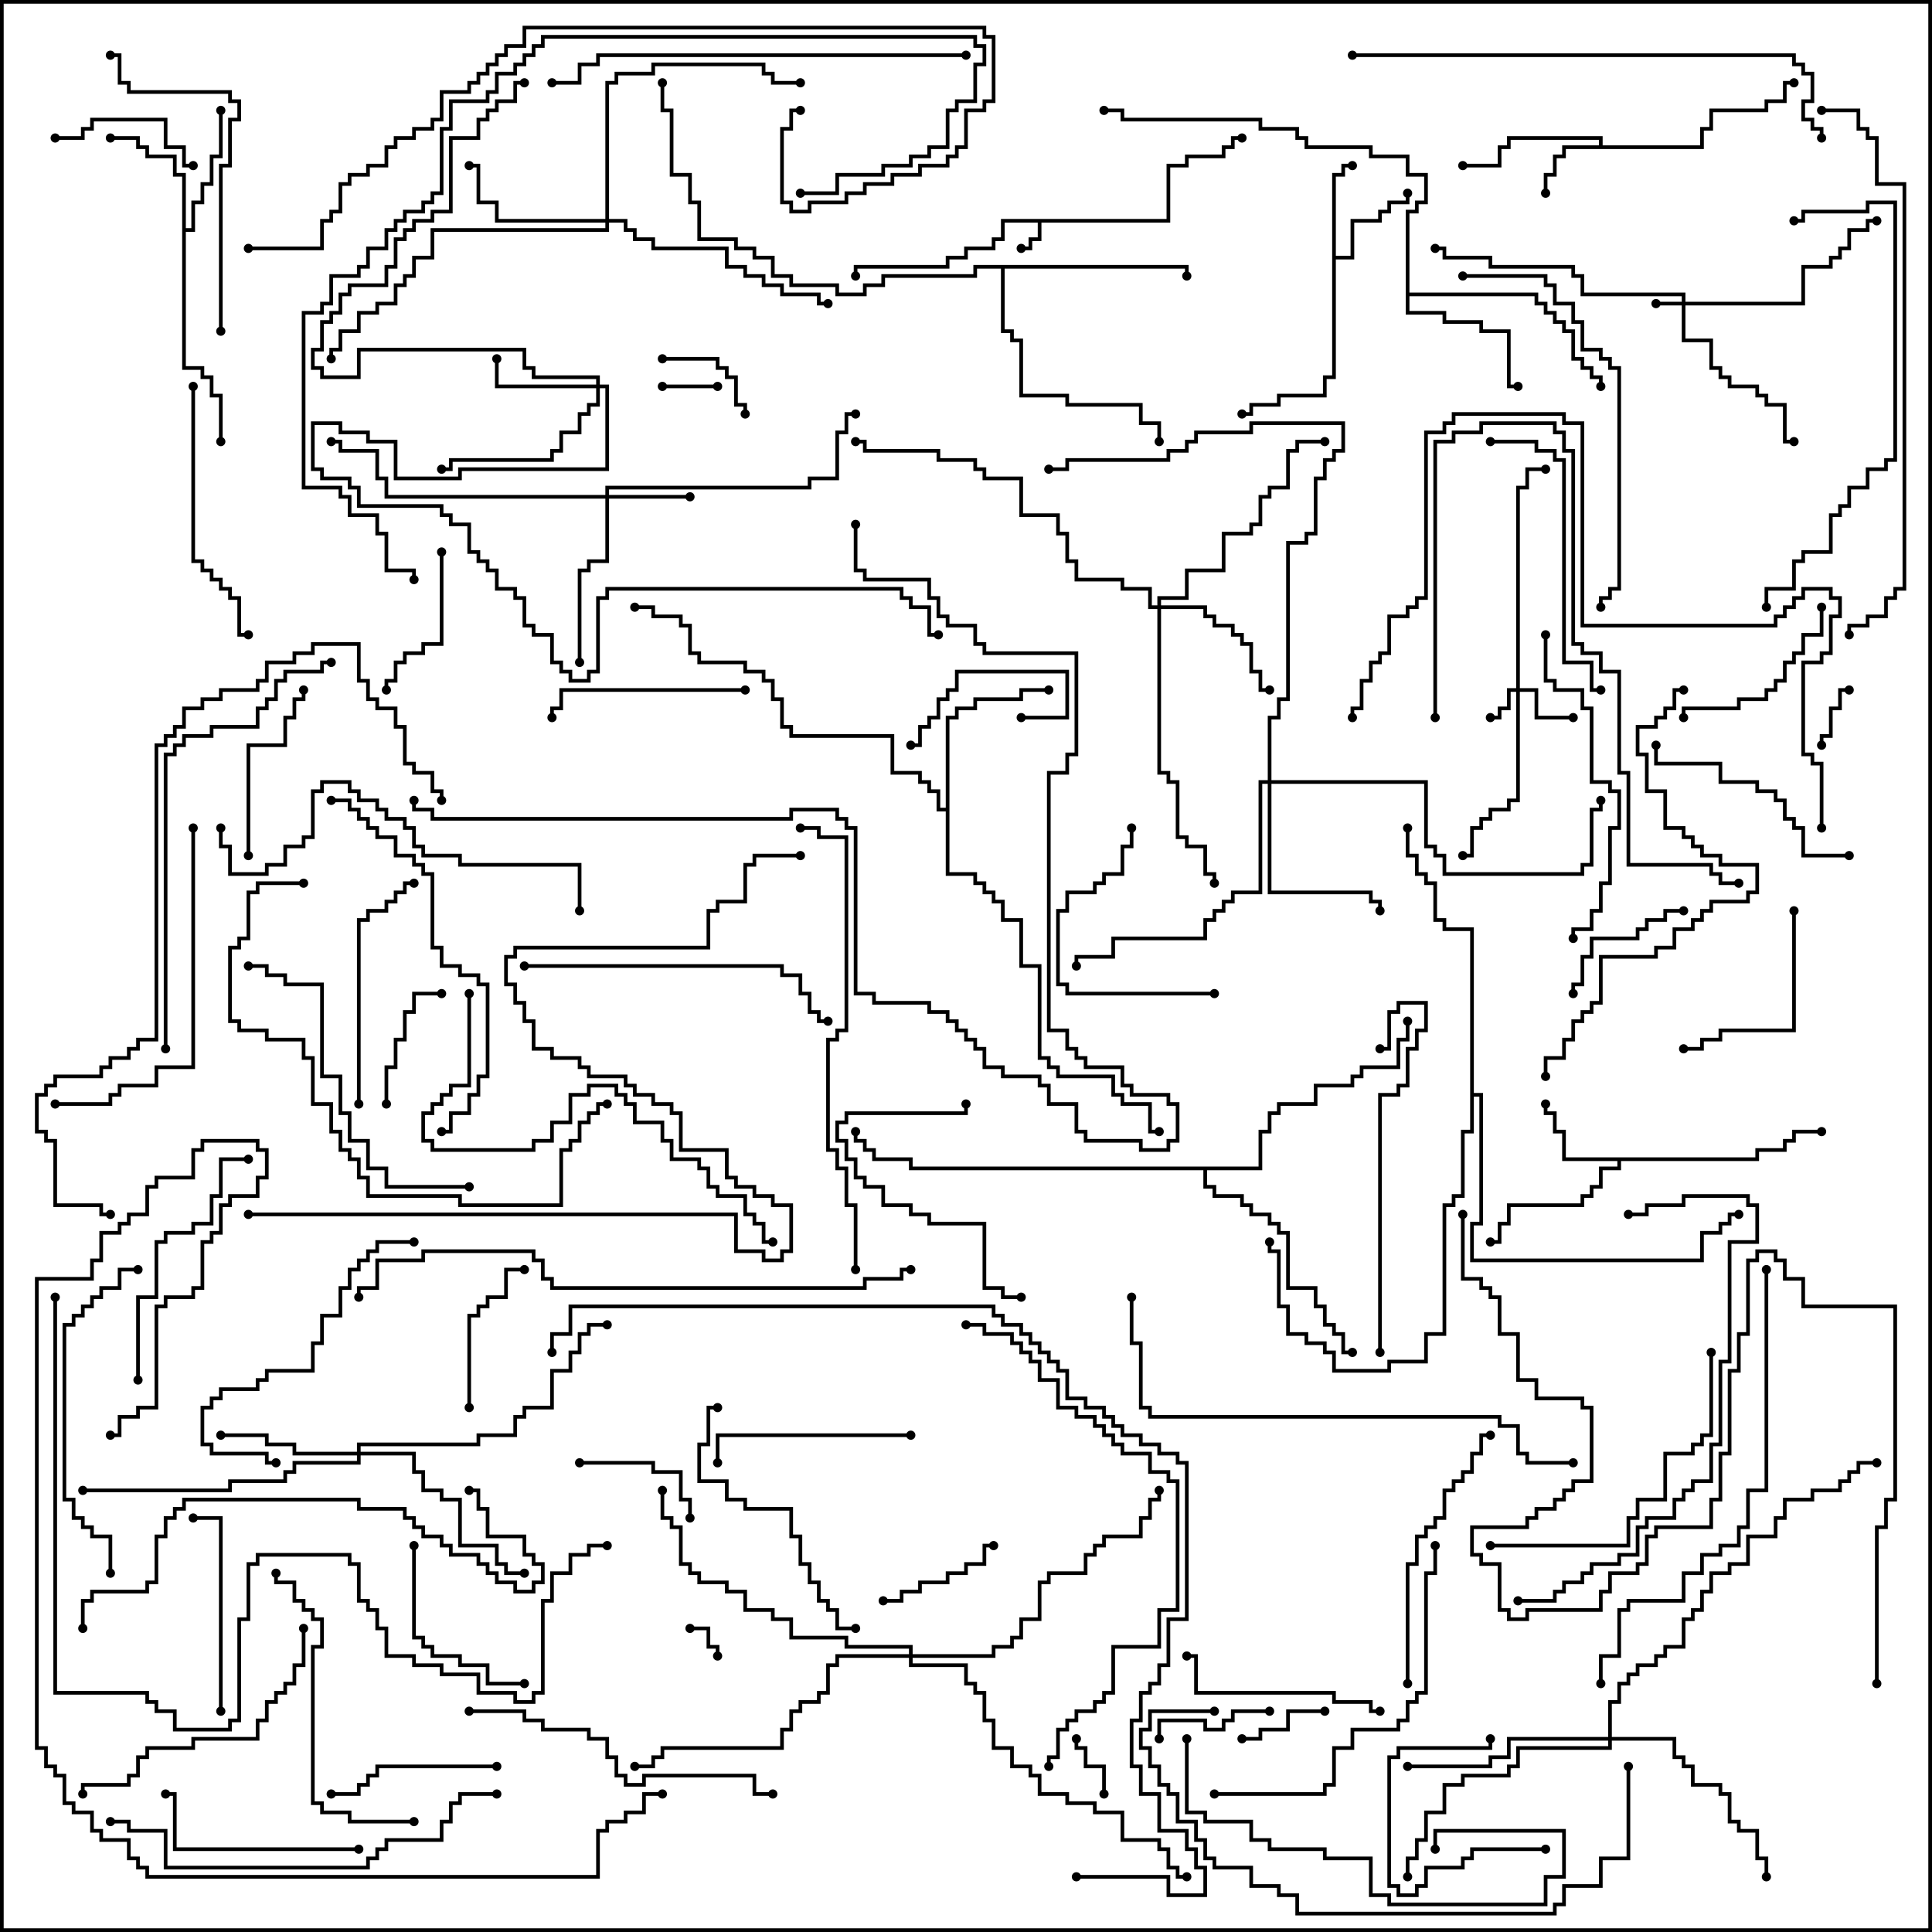 <svg version="1.1" width="105" height="105" xmlns="http://www.w3.org/2000/svg"><path d="M63.4,11.9L63.4,8.9L64.4,8.9L64.4,8.4L66.4,8.4L66.4,7.9L66.9,7.9L66.9,7.4L67.5,7.4L67.5,7.6L67.1,7.6L67.1,8.1L66.6,8.1L66.6,8.6L64.6,8.6L64.6,9.1L63.6,9.1L63.6,12.1L56.6,12.1L56.6,13.1L56.1,13.1L56.1,13.6L55.5,13.6L55.5,13.4L55.9,13.4L55.9,12.9L56.4,12.9L56.4,12.1L54.6,12.1L54.6,13.1L54.1,13.1L54.1,13.6L52.6,13.6L52.6,14.1L51.6,14.1L51.6,14.6L46.6,14.6L46.6,15L46.4,15L46.4,14.4L51.4,14.4L51.4,13.9L52.4,13.9L52.4,13.4L53.9,13.4L53.9,12.9L54.4,12.9L54.4,11.9z" stroke="none"/><path d="M86.9,7.9L86.9,7.6L82.1,7.6L82.1,8.1L81.6,8.1L81.6,9.1L79.5,9.1L79.5,8.9L81.4,8.9L81.4,7.9L81.9,7.9L81.9,7.4L87.1,7.4L87.1,7.9L92.4,7.9L92.4,6.9L92.9,6.9L92.9,5.9L95.9,5.9L95.9,5.4L96.9,5.4L96.9,4.4L97.5,4.4L97.5,4.6L97.1,4.6L97.1,5.6L96.1,5.6L96.1,6.1L93.1,6.1L93.1,7.1L92.6,7.1L92.6,8.1L85.1,8.1L85.1,8.6L84.6,8.6L84.6,9.6L84.1,9.6L84.1,10.5L83.9,10.5L83.9,9.4L84.4,9.4L84.4,8.4L84.9,8.4L84.9,7.9z" stroke="none"/><path d="M95.4,62.9L95.4,62.4L96.9,62.4L96.9,61.9L97.4,61.9L97.4,61.4L99,61.4L99,61.6L97.6,61.6L97.6,62.1L97.1,62.1L97.1,62.6L95.6,62.6L95.6,63.1L88.1,63.1L88.1,63.6L87.1,63.6L87.1,64.6L86.6,64.6L86.6,65.1L86.1,65.1L86.1,65.6L82.1,65.6L82.1,66.6L81.6,66.6L81.6,67.6L81,67.6L81,67.4L81.4,67.4L81.4,66.4L81.9,66.4L81.9,65.4L85.9,65.4L85.9,64.9L86.4,64.9L86.4,64.4L86.9,64.4L86.9,63.4L87.9,63.4L87.9,63.1L84.9,63.1L84.9,61.6L84.4,61.6L84.4,60.6L83.9,60.6L83.9,60L84.1,60L84.1,60.4L84.6,60.4L84.6,61.4L85.1,61.4L85.1,62.9z" stroke="none"/><path d="M72.4,9.4L72.9,9.4L72.9,8.9L73.5,8.9L73.5,9.1L73.1,9.1L73.1,9.6L72.6,9.6L72.6,13.9L73.4,13.9L73.4,11.9L74.9,11.9L74.9,11.4L75.4,11.4L75.4,10.9L76.4,10.9L76.4,10.5L76.6,10.5L76.6,11.1L75.6,11.1L75.6,11.6L75.1,11.6L75.1,12.1L73.6,12.1L73.6,14.1L72.6,14.1L72.6,20.6L72.1,20.6L72.1,21.6L69.6,21.6L69.6,22.1L68.1,22.1L68.1,22.6L67.5,22.6L67.5,22.4L67.9,22.4L67.9,21.9L69.4,21.9L69.4,21.4L71.9,21.4L71.9,20.4L72.4,20.4z" stroke="none"/><path d="M9.9,9.6L9.4,9.6L9.4,8.6L7.9,8.6L7.9,8.1L7.4,8.1L7.4,7.6L6,7.6L6,7.4L7.6,7.4L7.6,7.9L8.1,7.9L8.1,8.4L9.6,8.4L9.6,9.4L10.1,9.4L10.1,12.4L10.4,12.4L10.4,10.9L10.9,10.9L10.9,9.9L11.4,9.9L11.4,8.4L11.9,8.4L11.9,6L12.1,6L12.1,8.6L11.6,8.6L11.6,10.1L11.1,10.1L11.1,11.1L10.6,11.1L10.6,12.6L10.1,12.6L10.1,19.9L11.1,19.9L11.1,20.4L11.6,20.4L11.6,21.4L12.1,21.4L12.1,24L11.9,24L11.9,21.6L11.4,21.6L11.4,20.6L10.9,20.6L10.9,20.1L9.9,20.1z" stroke="none"/><path d="M76.4,11.4L76.9,11.4L76.9,10.9L77.4,10.9L77.4,9.6L76.4,9.6L76.4,8.6L74.4,8.6L74.4,8.1L70.9,8.1L70.9,7.6L70.4,7.6L70.4,7.1L68.4,7.1L68.4,6.6L60.9,6.6L60.9,6.1L60,6.1L60,5.9L61.1,5.9L61.1,6.4L68.6,6.4L68.6,6.9L70.6,6.9L70.6,7.4L71.1,7.4L71.1,7.9L74.6,7.9L74.6,8.4L76.6,8.4L76.6,9.4L77.6,9.4L77.6,11.1L77.1,11.1L77.1,11.6L76.6,11.6L76.6,15.9L83.6,15.9L83.6,16.4L84.1,16.4L84.1,16.9L84.6,16.9L84.6,17.4L85.1,17.4L85.1,17.9L85.6,17.9L85.6,19.4L86.1,19.4L86.1,19.9L86.6,19.9L86.6,20.4L87.1,20.4L87.1,21L86.9,21L86.9,20.6L86.4,20.6L86.4,20.1L85.9,20.1L85.9,19.6L85.4,19.6L85.4,18.1L84.9,18.1L84.9,17.6L84.4,17.6L84.4,17.1L83.9,17.1L83.9,16.6L83.4,16.6L83.4,16.1L76.6,16.1L76.6,16.9L78.6,16.9L78.6,17.4L80.6,17.4L80.6,17.9L82.1,17.9L82.1,20.9L82.5,20.9L82.5,21.1L81.9,21.1L81.9,18.1L80.4,18.1L80.4,17.6L78.4,17.6L78.4,17.1L76.4,17.1z" stroke="none"/><path d="M51.4,43.9L51.4,38.9L51.9,38.9L51.9,38.4L52.9,38.4L52.9,37.9L55.4,37.9L55.4,37.4L57,37.4L57,37.6L55.6,37.6L55.6,38.1L53.1,38.1L53.1,38.6L52.1,38.6L52.1,39.1L51.6,39.1L51.6,47.4L53.1,47.4L53.1,47.9L53.6,47.9L53.6,48.4L54.1,48.4L54.1,48.9L54.6,48.9L54.6,49.9L55.6,49.9L55.6,52.4L56.6,52.4L56.6,57.4L57.1,57.4L57.1,57.9L57.6,57.9L57.6,58.4L60.6,58.4L60.6,59.4L61.1,59.4L61.1,59.9L62.6,59.9L62.6,61.4L63,61.4L63,61.6L62.4,61.6L62.4,60.1L60.9,60.1L60.9,59.6L60.4,59.6L60.4,58.6L57.4,58.6L57.4,58.1L56.9,58.1L56.9,57.6L56.4,57.6L56.4,52.6L55.4,52.6L55.4,50.1L54.4,50.1L54.4,49.1L53.9,49.1L53.9,48.6L53.4,48.6L53.4,48.1L52.9,48.1L52.9,47.6L51.4,47.6L51.4,44.1L50.9,44.1L50.9,43.1L50.4,43.1L50.4,42.6L49.9,42.6L49.9,42.1L48.4,42.1L48.4,40.1L42.9,40.1L42.9,39.6L42.4,39.6L42.4,38.1L41.9,38.1L41.9,37.1L41.4,37.1L41.4,36.6L40.4,36.6L40.4,36.1L37.9,36.1L37.9,35.6L37.4,35.6L37.4,34.1L36.9,34.1L36.9,33.6L35.4,33.6L35.4,33.1L34.5,33.1L34.5,32.9L35.6,32.9L35.6,33.4L37.1,33.4L37.1,33.9L37.6,33.9L37.6,35.4L38.1,35.4L38.1,35.9L40.6,35.9L40.6,36.4L41.6,36.4L41.6,36.9L42.1,36.9L42.1,37.9L42.6,37.9L42.6,39.4L43.1,39.4L43.1,39.9L48.6,39.9L48.6,41.9L50.1,41.9L50.1,42.4L50.6,42.4L50.6,42.9L51.1,42.9L51.1,43.9z" stroke="none"/><path d="M64.6,14.4L64.6,15L64.4,15L64.4,14.6L54.6,14.6L54.6,17.9L55.1,17.9L55.1,18.4L55.6,18.4L55.6,21.4L58.1,21.4L58.1,21.9L62.1,21.9L62.1,22.9L63.1,22.9L63.1,24L62.9,24L62.9,23.1L61.9,23.1L61.9,22.1L57.9,22.1L57.9,21.6L55.4,21.6L55.4,18.6L54.9,18.6L54.9,18.1L54.4,18.1L54.4,14.6L53.1,14.6L53.1,15.1L48.1,15.1L48.1,15.6L47.1,15.6L47.1,16.1L45.4,16.1L45.4,15.6L42.9,15.6L42.9,15.1L41.9,15.1L41.9,14.1L40.9,14.1L40.9,13.6L39.9,13.6L39.9,13.1L37.9,13.1L37.9,11.1L37.4,11.1L37.4,9.6L36.4,9.6L36.4,6.1L35.9,6.1L35.9,4.5L36.1,4.5L36.1,5.9L36.6,5.9L36.6,9.4L37.6,9.4L37.6,10.9L38.1,10.9L38.1,12.9L40.1,12.9L40.1,13.4L41.1,13.4L41.1,13.9L42.1,13.9L42.1,14.9L43.1,14.9L43.1,15.4L45.6,15.4L45.6,15.9L46.9,15.9L46.9,15.4L47.9,15.4L47.9,14.9L52.9,14.9L52.9,14.4z" stroke="none"/><path d="M68.4,63.4L68.4,61.4L68.9,61.4L68.9,60.4L69.4,60.4L69.4,59.9L71.4,59.9L71.4,58.9L73.4,58.9L73.4,58.4L73.9,58.4L73.9,57.9L75.9,57.9L75.9,56.4L76.4,56.4L76.4,55.5L76.6,55.5L76.6,56.6L76.1,56.6L76.1,58.1L74.1,58.1L74.1,58.6L73.6,58.6L73.6,59.1L71.6,59.1L71.6,60.1L69.6,60.1L69.6,60.6L69.1,60.6L69.1,61.6L68.6,61.6L68.6,63.6L65.6,63.6L65.6,64.4L66.1,64.4L66.1,64.9L67.6,64.9L67.6,65.4L68.1,65.4L68.1,65.9L69.1,65.9L69.1,66.4L69.6,66.4L69.6,66.9L70.1,66.9L70.1,69.9L71.6,69.9L71.6,70.9L72.1,70.9L72.1,71.9L72.6,71.9L72.6,72.4L73.1,72.4L73.1,73.4L73.5,73.4L73.5,73.6L72.9,73.6L72.9,72.6L72.4,72.6L72.4,72.1L71.9,72.1L71.9,71.1L71.4,71.1L71.4,70.1L69.9,70.1L69.9,67.1L69.4,67.1L69.4,66.6L68.9,66.6L68.9,66.1L67.9,66.1L67.9,65.6L67.4,65.6L67.4,65.1L65.9,65.1L65.9,64.6L65.4,64.6L65.4,63.6L49.4,63.6L49.4,63.1L47.4,63.1L47.4,62.6L46.9,62.6L46.9,62.1L46.4,62.1L46.4,61.5L46.6,61.5L46.6,61.9L47.1,61.9L47.1,62.4L47.6,62.4L47.6,62.9L49.6,62.9L49.6,63.4z" stroke="none"/><path d="M79.9,50.6L78.4,50.6L78.4,50.1L77.9,50.1L77.9,48.1L77.4,48.1L77.4,47.6L76.9,47.6L76.9,46.6L76.4,46.6L76.4,45L76.6,45L76.6,46.4L77.1,46.4L77.1,47.4L77.6,47.4L77.6,47.9L78.1,47.9L78.1,49.9L78.6,49.9L78.6,50.4L80.1,50.4L80.1,59.4L80.6,59.4L80.6,66.6L80.1,66.6L80.1,68.4L92.4,68.4L92.4,66.9L93.4,66.9L93.4,66.4L93.9,66.4L93.9,65.9L94.5,65.9L94.5,66.1L94.1,66.1L94.1,66.6L93.6,66.6L93.6,67.1L92.6,67.1L92.6,68.6L79.9,68.6L79.9,66.4L80.4,66.4L80.4,59.6L80.1,59.6L80.1,61.6L79.6,61.6L79.6,65.1L79.1,65.1L79.1,65.6L78.6,65.6L78.6,72.6L77.6,72.6L77.6,74.1L75.6,74.1L75.6,74.6L72.4,74.6L72.4,73.6L71.9,73.6L71.9,73.1L70.9,73.1L70.9,72.6L69.9,72.6L69.9,71.1L69.4,71.1L69.4,68.1L68.9,68.1L68.9,67.5L69.1,67.5L69.1,67.9L69.6,67.9L69.6,70.9L70.1,70.9L70.1,72.4L71.1,72.4L71.1,72.9L72.1,72.9L72.1,73.4L72.6,73.4L72.6,74.4L75.4,74.4L75.4,73.9L77.4,73.9L77.4,72.4L78.4,72.4L78.4,65.4L78.9,65.4L78.9,64.9L79.4,64.9L79.4,61.4L79.9,61.4z" stroke="none"/><path d="M91.4,16.4L91.4,16.1L85.9,16.1L85.9,15.1L85.4,15.1L85.4,14.6L80.9,14.6L80.9,14.1L78.4,14.1L78.4,13.6L78,13.6L78,13.4L78.6,13.4L78.6,13.9L81.1,13.9L81.1,14.4L85.6,14.4L85.6,14.9L86.1,14.9L86.1,15.9L91.6,15.9L91.6,16.4L97.9,16.4L97.9,14.4L99.4,14.4L99.4,13.9L99.9,13.9L99.9,13.4L100.4,13.4L100.4,12.4L101.4,12.4L101.4,11.9L102,11.9L102,12.1L101.6,12.1L101.6,12.6L100.6,12.6L100.6,13.6L100.1,13.6L100.1,14.1L99.6,14.1L99.6,14.6L98.1,14.6L98.1,16.6L91.6,16.6L91.6,18.4L93.1,18.4L93.1,19.9L93.6,19.9L93.6,20.4L94.1,20.4L94.1,20.9L95.6,20.9L95.6,21.4L96.1,21.4L96.1,21.9L97.1,21.9L97.1,23.9L97.5,23.9L97.5,24.1L96.9,24.1L96.9,22.1L95.9,22.1L95.9,21.6L95.4,21.6L95.4,21.1L93.9,21.1L93.9,20.6L93.4,20.6L93.4,20.1L92.9,20.1L92.9,18.6L91.4,18.6L91.4,16.6L90,16.6L90,16.4z" stroke="none"/><path d="M82.4,37.4L82.4,26.4L82.9,26.4L82.9,25.4L84,25.4L84,25.6L83.1,25.6L83.1,26.6L82.6,26.6L82.6,37.4L83.6,37.4L83.6,38.9L85.5,38.9L85.5,39.1L83.4,39.1L83.4,37.6L82.6,37.6L82.6,43.6L82.1,43.6L82.1,44.1L81.1,44.1L81.1,44.6L80.6,44.6L80.6,45.1L80.1,45.1L80.1,46.6L79.5,46.6L79.5,46.4L79.9,46.4L79.9,44.9L80.4,44.9L80.4,44.4L80.9,44.4L80.9,43.9L81.9,43.9L81.9,43.4L82.4,43.4L82.4,37.6L82.1,37.6L82.1,38.6L81.6,38.6L81.6,39.1L81,39.1L81,38.9L81.4,38.9L81.4,38.4L81.9,38.4L81.9,37.4z" stroke="none"/><path d="M32.9,26.9L32.9,26.4L43.9,26.4L43.9,25.9L45.4,25.9L45.4,23.4L45.9,23.4L45.9,22.4L46.5,22.4L46.5,22.6L46.1,22.6L46.1,23.6L45.6,23.6L45.6,26.1L44.1,26.1L44.1,26.6L33.1,26.6L33.1,26.9L37.5,26.9L37.5,27.1L33.1,27.1L33.1,30.6L32.1,30.6L32.1,31.1L31.6,31.1L31.6,36L31.4,36L31.4,30.9L31.9,30.9L31.9,30.4L32.9,30.4L32.9,27.1L20.9,27.1L20.9,26.1L20.4,26.1L20.4,24.6L18.4,24.6L18.4,24.1L18,24.1L18,23.9L18.6,23.9L18.6,24.4L20.6,24.4L20.6,25.9L21.1,25.9L21.1,26.9z" stroke="none"/><path d="M32.4,20.9L32.4,20.6L28.9,20.6L28.9,20.1L28.4,20.1L28.4,19.1L19.6,19.1L19.6,20.6L17.4,20.6L17.4,20.1L16.9,20.1L16.9,18.9L17.4,18.9L17.4,17.4L17.9,17.4L17.9,16.9L18.4,16.9L18.4,15.9L18.9,15.9L18.9,15.4L20.9,15.4L20.9,14.4L21.4,14.4L21.4,12.9L21.9,12.9L21.9,12.4L22.4,12.4L22.4,11.9L23.4,11.9L23.4,11.4L24.4,11.4L24.4,7.4L25.9,7.4L25.9,6.4L26.4,6.4L26.4,5.9L26.9,5.9L26.9,5.4L27.9,5.4L27.9,4.4L28.5,4.4L28.5,4.6L28.1,4.6L28.1,5.6L27.1,5.6L27.1,6.1L26.6,6.1L26.6,6.6L26.1,6.6L26.1,7.6L24.6,7.6L24.6,11.6L23.6,11.6L23.6,12.1L22.6,12.1L22.6,12.6L22.1,12.6L22.1,13.1L21.6,13.1L21.6,14.6L21.1,14.6L21.1,15.6L19.1,15.6L19.1,16.1L18.6,16.1L18.6,17.1L18.1,17.1L18.1,17.6L17.6,17.6L17.6,19.1L17.1,19.1L17.1,19.9L17.6,19.9L17.6,20.4L19.4,20.4L19.4,18.9L28.6,18.9L28.6,19.9L29.1,19.9L29.1,20.4L32.6,20.4L32.6,20.9L33.1,20.9L33.1,25.6L25.1,25.6L25.1,26.1L21.4,26.1L21.4,24.1L19.9,24.1L19.9,23.6L18.4,23.6L18.4,23.1L17.1,23.1L17.1,25.4L17.6,25.4L17.6,25.9L19.1,25.9L19.1,26.4L19.6,26.4L19.6,27.4L24.1,27.4L24.1,27.9L24.6,27.9L24.6,28.4L25.6,28.4L25.6,29.9L26.1,29.9L26.1,30.4L26.6,30.4L26.6,30.9L27.1,30.9L27.1,31.9L28.1,31.9L28.1,32.4L28.6,32.4L28.6,33.9L29.1,33.9L29.1,34.4L30.1,34.4L30.1,35.9L30.6,35.9L30.6,36.4L31.1,36.4L31.1,36.9L31.9,36.9L31.9,36.4L32.4,36.4L32.4,32.4L32.9,32.4L32.9,31.9L49.1,31.9L49.1,32.4L49.6,32.4L49.6,32.9L50.6,32.9L50.6,34.4L51,34.4L51,34.6L50.4,34.6L50.4,33.1L49.4,33.1L49.4,32.6L48.9,32.6L48.9,32.1L33.1,32.1L33.1,32.6L32.6,32.6L32.6,36.6L32.1,36.6L32.1,37.1L30.9,37.1L30.9,36.6L30.4,36.6L30.4,36.1L29.9,36.1L29.9,34.6L28.9,34.6L28.9,34.1L28.4,34.1L28.4,32.6L27.9,32.6L27.9,32.1L26.9,32.1L26.9,31.1L26.4,31.1L26.4,30.6L25.9,30.6L25.9,30.1L25.4,30.1L25.4,28.6L24.4,28.6L24.4,28.1L23.9,28.1L23.9,27.6L19.4,27.6L19.4,26.6L18.9,26.6L18.9,26.1L17.4,26.1L17.4,25.6L16.9,25.6L16.9,22.9L18.6,22.9L18.6,23.4L20.1,23.4L20.1,23.9L21.6,23.9L21.6,25.9L24.9,25.9L24.9,25.4L32.9,25.4L32.9,21.1L32.6,21.1L32.6,22.1L32.1,22.1L32.1,22.6L31.6,22.6L31.6,23.6L30.6,23.6L30.6,24.6L30.1,24.6L30.1,25.1L24.6,25.1L24.6,25.6L24,25.6L24,25.4L24.4,25.4L24.4,24.9L29.9,24.9L29.9,24.4L30.4,24.4L30.4,23.4L31.4,23.4L31.4,22.4L31.9,22.4L31.9,21.9L32.4,21.9L32.4,21.1L26.9,21.1L26.9,19.5L27.1,19.5L27.1,20.9z" stroke="none"/><path d="M62.9,32.9L62.9,32.4L64.4,32.4L64.4,30.9L66.4,30.9L66.4,28.9L67.9,28.9L67.9,28.4L68.4,28.4L68.4,26.9L68.9,26.9L68.9,26.4L69.9,26.4L69.9,24.4L70.4,24.4L70.4,23.9L72,23.9L72,24.1L70.6,24.1L70.6,24.6L70.1,24.6L70.1,26.6L69.1,26.6L69.1,27.1L68.6,27.1L68.6,28.6L68.1,28.6L68.1,29.1L66.6,29.1L66.6,31.1L64.6,31.1L64.6,32.6L63.1,32.6L63.1,32.9L65.6,32.9L65.6,33.4L66.1,33.4L66.1,33.9L67.1,33.9L67.1,34.4L67.6,34.4L67.6,34.9L68.1,34.9L68.1,36.4L68.6,36.4L68.6,37.4L69,37.4L69,37.6L68.4,37.6L68.4,36.6L67.9,36.6L67.9,35.1L67.4,35.1L67.4,34.6L66.9,34.6L66.9,34.1L65.9,34.1L65.9,33.6L65.4,33.6L65.4,33.1L63.1,33.1L63.1,41.9L63.6,41.9L63.6,42.4L64.1,42.4L64.1,45.4L64.6,45.4L64.6,45.9L65.6,45.9L65.6,47.4L66.1,47.4L66.1,48L65.9,48L65.9,47.6L65.4,47.6L65.4,46.1L64.4,46.1L64.4,45.6L63.9,45.6L63.9,42.6L63.4,42.6L63.4,42.1L62.9,42.1L62.9,33.1L62.4,33.1L62.4,32.1L60.9,32.1L60.9,31.6L58.4,31.6L58.4,30.6L57.9,30.6L57.9,29.1L57.4,29.1L57.4,28.1L55.4,28.1L55.4,26.1L53.4,26.1L53.4,25.6L52.9,25.6L52.9,25.1L50.9,25.1L50.9,24.6L46.9,24.6L46.9,24.1L46.5,24.1L46.5,23.9L47.1,23.9L47.1,24.4L51.1,24.4L51.1,24.9L53.1,24.9L53.1,25.4L53.6,25.4L53.6,25.9L55.6,25.9L55.6,27.9L57.6,27.9L57.6,28.9L58.1,28.9L58.1,30.4L58.6,30.4L58.6,31.4L61.1,31.4L61.1,31.9L62.6,31.9L62.6,32.9z" stroke="none"/><path d="M19.4,78.9L19.4,78.4L25.9,78.4L25.9,77.9L27.9,77.9L27.9,76.9L28.4,76.9L28.4,76.4L29.9,76.4L29.9,74.4L30.9,74.4L30.9,73.4L31.4,73.4L31.4,72.4L31.9,72.4L31.9,71.9L33,71.9L33,72.1L32.1,72.1L32.1,72.6L31.6,72.6L31.6,73.6L31.1,73.6L31.1,74.6L30.1,74.6L30.1,76.6L28.6,76.6L28.6,77.1L28.1,77.1L28.1,78.1L26.1,78.1L26.1,78.6L19.6,78.6L19.6,78.9L22.6,78.9L22.6,79.9L23.1,79.9L23.1,80.9L24.1,80.9L24.1,81.4L25.1,81.4L25.1,83.9L27.1,83.9L27.1,84.9L27.6,84.9L27.6,85.4L28.5,85.4L28.5,85.6L27.4,85.6L27.4,85.1L26.9,85.1L26.9,84.1L24.9,84.1L24.9,81.6L23.9,81.6L23.9,81.1L22.9,81.1L22.9,80.1L22.4,80.1L22.4,79.1L19.6,79.1L19.6,79.6L16.1,79.6L16.1,80.1L15.6,80.1L15.6,80.6L12.6,80.6L12.6,81.1L4.5,81.1L4.5,80.9L12.4,80.9L12.4,80.4L15.4,80.4L15.4,79.9L15.9,79.9L15.9,79.4L19.4,79.4L19.4,79.1L15.9,79.1L15.9,78.6L14.4,78.6L14.4,78.1L12,78.1L12,77.9L14.6,77.9L14.6,78.4L16.1,78.4L16.1,78.9z" stroke="none"/><path d="M32.9,11.9L32.9,4.4L33.4,4.4L33.4,3.9L35.4,3.9L35.4,3.4L41.6,3.4L41.6,3.9L42.1,3.9L42.1,4.4L43.5,4.4L43.5,4.6L41.9,4.6L41.9,4.1L41.4,4.1L41.4,3.6L35.6,3.6L35.6,4.1L33.6,4.1L33.6,4.6L33.1,4.6L33.1,11.9L34.1,11.9L34.1,12.4L34.6,12.4L34.6,12.9L35.6,12.9L35.6,13.4L39.6,13.4L39.6,14.4L40.6,14.4L40.6,14.9L41.6,14.9L41.6,15.4L42.6,15.4L42.6,15.9L44.6,15.9L44.6,16.4L45,16.4L45,16.6L44.4,16.6L44.4,16.1L42.4,16.1L42.4,15.6L41.4,15.6L41.4,15.1L40.4,15.1L40.4,14.6L39.4,14.6L39.4,13.6L35.4,13.6L35.4,13.1L34.4,13.1L34.4,12.6L33.9,12.6L33.9,12.1L33.1,12.1L33.1,12.6L23.6,12.6L23.6,14.1L22.6,14.1L22.6,15.1L22.1,15.1L22.1,15.6L21.6,15.6L21.6,16.6L20.6,16.6L20.6,17.1L19.6,17.1L19.6,18.1L18.6,18.1L18.6,19.1L18.1,19.1L18.1,19.5L17.9,19.5L17.9,18.9L18.4,18.9L18.4,17.9L19.4,17.9L19.4,16.9L20.4,16.9L20.4,16.4L21.4,16.4L21.4,15.4L21.9,15.4L21.9,14.9L22.4,14.9L22.4,13.9L23.4,13.9L23.4,12.4L32.9,12.4L32.9,12.1L26.9,12.1L26.9,11.1L25.9,11.1L25.9,9.1L25.5,9.1L25.5,8.9L26.1,8.9L26.1,10.9L27.1,10.9L27.1,11.9z" stroke="none"/><path d="M68.9,42.4L68.9,38.9L69.4,38.9L69.4,37.9L69.9,37.9L69.9,29.4L70.9,29.4L70.9,28.9L71.4,28.9L71.4,25.9L71.9,25.9L71.9,24.9L72.4,24.9L72.4,24.4L72.9,24.4L72.9,23.1L68.1,23.1L68.1,23.6L65.1,23.6L65.1,24.1L64.6,24.1L64.6,24.6L63.6,24.6L63.6,25.1L58.1,25.1L58.1,25.6L57,25.6L57,25.4L57.9,25.4L57.9,24.9L63.4,24.9L63.4,24.4L64.4,24.4L64.4,23.9L64.9,23.9L64.9,23.4L67.9,23.4L67.9,22.9L73.1,22.9L73.1,24.6L72.6,24.6L72.6,25.1L72.1,25.1L72.1,26.1L71.6,26.1L71.6,29.1L71.1,29.1L71.1,29.6L70.1,29.6L70.1,38.1L69.6,38.1L69.6,39.1L69.1,39.1L69.1,42.4L77.6,42.4L77.6,45.9L78.1,45.9L78.1,46.4L78.6,46.4L78.6,47.4L85.9,47.4L85.9,46.9L86.4,46.9L86.4,43.9L86.9,43.9L86.9,43.5L87.1,43.5L87.1,44.1L86.6,44.1L86.6,47.1L86.1,47.1L86.1,47.6L78.4,47.6L78.4,46.6L77.9,46.6L77.9,46.1L77.4,46.1L77.4,42.6L69.1,42.6L69.1,48.4L74.6,48.4L74.6,48.9L75.1,48.9L75.1,49.5L74.9,49.5L74.9,49.1L74.4,49.1L74.4,48.6L68.9,48.6L68.9,42.6L68.6,42.6L68.6,48.6L67.1,48.6L67.1,49.1L66.6,49.1L66.6,49.6L66.1,49.6L66.1,50.1L65.6,50.1L65.6,51.1L60.6,51.1L60.6,52.1L58.6,52.1L58.6,52.5L58.4,52.5L58.4,51.9L60.4,51.9L60.4,50.9L65.4,50.9L65.4,49.9L65.9,49.9L65.9,49.4L66.4,49.4L66.4,48.9L66.9,48.9L66.9,48.4L68.4,48.4L68.4,42.4z" stroke="none"/><path d="M87.4,94.4L87.4,92.4L87.9,92.4L87.9,91.4L88.4,91.4L88.4,90.9L88.9,90.9L88.9,90.4L89.9,90.4L89.9,89.9L90.4,89.9L90.4,89.4L91.4,89.4L91.4,87.9L91.9,87.9L91.9,87.4L92.4,87.4L92.4,86.4L92.9,86.4L92.9,85.4L93.9,85.4L93.9,84.9L94.9,84.9L94.9,83.4L96.4,83.4L96.4,82.4L96.9,82.4L96.9,81.4L98.4,81.4L98.4,80.9L99.9,80.9L99.9,80.4L100.4,80.4L100.4,79.9L100.9,79.9L100.9,79.4L102,79.4L102,79.6L101.1,79.6L101.1,80.1L100.6,80.1L100.6,80.6L100.1,80.6L100.1,81.1L98.6,81.1L98.6,81.6L97.1,81.6L97.1,82.6L96.6,82.6L96.6,83.6L95.1,83.6L95.1,85.1L94.1,85.1L94.1,85.6L93.1,85.6L93.1,86.6L92.6,86.6L92.6,87.6L92.1,87.6L92.1,88.1L91.6,88.1L91.6,89.6L90.6,89.6L90.6,90.1L90.1,90.1L90.1,90.6L89.1,90.6L89.1,91.1L88.6,91.1L88.6,91.6L88.1,91.6L88.1,92.6L87.6,92.6L87.6,94.4L91.1,94.4L91.1,95.4L91.6,95.4L91.6,95.9L92.1,95.9L92.1,96.9L93.6,96.9L93.6,97.4L94.1,97.4L94.1,98.9L94.6,98.9L94.6,99.4L95.6,99.4L95.6,100.9L96.1,100.9L96.1,102L95.9,102L95.9,101.1L95.4,101.1L95.4,99.6L94.4,99.6L94.4,99.1L93.9,99.1L93.9,97.6L93.4,97.6L93.4,97.1L91.9,97.1L91.9,96.1L91.4,96.1L91.4,95.6L90.9,95.6L90.9,94.6L87.6,94.6L87.6,95.1L82.6,95.1L82.6,96.1L82.1,96.1L82.1,96.6L79.6,96.6L79.6,97.1L78.6,97.1L78.6,98.6L77.6,98.6L77.6,100.1L77.1,100.1L77.1,101.1L76.6,101.1L76.6,102L76.4,102L76.4,100.9L76.9,100.9L76.9,99.9L77.4,99.9L77.4,98.4L78.4,98.4L78.4,96.9L79.4,96.9L79.4,96.4L81.9,96.4L81.9,95.9L82.4,95.9L82.4,94.9L87.4,94.9L87.4,94.6L82.1,94.6L82.1,95.6L81.1,95.6L81.1,96.1L76.5,96.1L76.5,95.9L80.9,95.9L80.9,95.4L81.9,95.4L81.9,94.4z" stroke="none"/><path d="M49.4,89.9L49.4,89.6L45.9,89.6L45.9,89.1L42.9,89.1L42.9,88.1L41.9,88.1L41.9,87.6L40.4,87.6L40.4,86.6L39.4,86.6L39.4,86.1L37.9,86.1L37.9,85.6L37.4,85.6L37.4,85.1L36.9,85.1L36.9,83.1L36.4,83.1L36.4,82.6L35.9,82.6L35.9,81L36.1,81L36.1,82.4L36.6,82.4L36.6,82.9L37.1,82.9L37.1,84.9L37.6,84.9L37.6,85.4L38.1,85.4L38.1,85.9L39.6,85.9L39.6,86.4L40.6,86.4L40.6,87.4L42.1,87.4L42.1,87.9L43.1,87.9L43.1,88.9L46.1,88.9L46.1,89.4L49.6,89.4L49.6,89.9L53.9,89.9L53.9,89.4L54.9,89.4L54.9,88.9L55.4,88.9L55.4,87.9L56.4,87.9L56.4,85.9L56.9,85.9L56.9,85.4L58.9,85.4L58.9,84.4L59.4,84.4L59.4,83.9L59.9,83.9L59.9,83.4L61.9,83.4L61.9,82.4L62.4,82.4L62.4,81.4L62.9,81.4L62.9,81L63.1,81L63.1,81.6L62.6,81.6L62.6,82.6L62.1,82.6L62.1,83.6L60.1,83.6L60.1,84.1L59.6,84.1L59.6,84.6L59.1,84.6L59.1,85.6L57.1,85.6L57.1,86.1L56.6,86.1L56.6,88.1L55.6,88.1L55.6,89.1L55.1,89.1L55.1,89.6L54.1,89.6L54.1,90.1L49.6,90.1L49.6,90.4L52.6,90.4L52.6,91.4L53.1,91.4L53.1,91.9L53.6,91.9L53.6,93.4L54.1,93.4L54.1,94.9L55.1,94.9L55.1,95.9L56.1,95.9L56.1,96.4L56.6,96.4L56.6,97.4L58.1,97.4L58.1,97.9L59.6,97.9L59.6,98.4L61.1,98.4L61.1,99.9L63.1,99.9L63.1,100.4L63.6,100.4L63.6,101.4L64.1,101.4L64.1,101.9L64.5,101.9L64.5,102.1L63.9,102.1L63.9,101.6L63.4,101.6L63.4,100.6L62.9,100.6L62.9,100.1L60.9,100.1L60.9,98.6L59.4,98.6L59.4,98.1L57.9,98.1L57.9,97.6L56.4,97.6L56.4,96.6L55.9,96.6L55.9,96.1L54.9,96.1L54.9,95.1L53.9,95.1L53.9,93.6L53.4,93.6L53.4,92.1L52.9,92.1L52.9,91.6L52.4,91.6L52.4,90.6L49.4,90.6L49.4,90.1L45.6,90.1L45.6,90.6L45.1,90.6L45.1,92.1L44.6,92.1L44.6,92.6L43.6,92.6L43.6,93.1L43.1,93.1L43.1,94.1L42.6,94.1L42.6,95.1L36.1,95.1L36.1,95.6L35.6,95.6L35.6,96.1L34.5,96.1L34.5,95.9L35.4,95.9L35.4,95.4L35.9,95.4L35.9,94.9L42.4,94.9L42.4,93.9L42.9,93.9L42.9,92.9L43.4,92.9L43.4,92.4L44.4,92.4L44.4,91.9L44.9,91.9L44.9,90.4L45.4,90.4L45.4,89.9z" stroke="none"/><path d="M37.5,88.6L37.5,88.4L38.6,88.4L38.6,89.4L39.1,89.4L39.1,90L38.9,90L38.9,89.6L38.4,89.6L38.4,88.6z" stroke="none"/><path d="M39,20.9L39,21.1L36,21.1L36,20.9z" stroke="none"/><path d="M99.1,40.5L98.9,40.5L98.9,39.9L99.4,39.9L99.4,38.4L99.9,38.4L99.9,37.4L100.5,37.4L100.5,37.6L100.1,37.6L100.1,38.6L99.6,38.6L99.6,40.1L99.1,40.1z" stroke="none"/><path d="M60.1,97.5L59.9,97.5L59.9,96.1L58.9,96.1L58.9,95.1L58.4,95.1L58.4,94.5L58.6,94.5L58.6,94.9L59.1,94.9L59.1,95.9L60.1,95.9z" stroke="none"/><path d="M72,92.9L72,93.1L70.1,93.1L70.1,94.1L68.6,94.1L68.6,94.6L67.5,94.6L67.5,94.4L68.4,94.4L68.4,93.9L69.9,93.9L69.9,92.9z" stroke="none"/><path d="M36,19.6L36,19.4L39.1,19.4L39.1,19.9L39.6,19.9L39.6,20.4L40.1,20.4L40.1,21.9L40.6,21.9L40.6,22.5L40.4,22.5L40.4,22.1L39.9,22.1L39.9,20.6L39.4,20.6L39.4,20.1L38.9,20.1L38.9,19.6z" stroke="none"/><path d="M69,92.9L69,93.1L67.1,93.1L67.1,93.6L66.6,93.6L66.6,94.1L65.4,94.1L65.4,93.6L63.1,93.6L63.1,94.5L62.9,94.5L62.9,93.4L65.6,93.4L65.6,93.9L66.4,93.9L66.4,93.4L66.9,93.4L66.9,92.9z" stroke="none"/><path d="M55.5,39.1L55.5,38.9L57.9,38.9L57.9,36.6L52.1,36.6L52.1,37.6L51.6,37.6L51.6,38.1L51.1,38.1L51.1,39.1L50.6,39.1L50.6,39.6L50.1,39.6L50.1,40.6L49.5,40.6L49.5,40.4L49.9,40.4L49.9,39.4L50.4,39.4L50.4,38.9L50.9,38.9L50.9,37.9L51.4,37.9L51.4,37.4L51.9,37.4L51.9,36.4L58.1,36.4L58.1,39.1z" stroke="none"/><path d="M37.6,82.5L37.4,82.5L37.4,81.6L36.9,81.6L36.9,80.1L35.4,80.1L35.4,79.6L31.5,79.6L31.5,79.4L35.6,79.4L35.6,79.9L37.1,79.9L37.1,81.4L37.6,81.4z" stroke="none"/><path d="M84,100.4L84,100.6L80.1,100.6L80.1,101.1L79.6,101.1L79.6,101.6L77.6,101.6L77.6,102.6L77.1,102.6L77.1,103.1L75.9,103.1L75.9,102.6L75.4,102.6L75.4,95.4L75.9,95.4L75.9,94.9L80.9,94.9L80.9,94.5L81.1,94.5L81.1,95.1L76.1,95.1L76.1,95.6L75.6,95.6L75.6,102.4L76.1,102.4L76.1,102.9L76.9,102.9L76.9,102.4L77.4,102.4L77.4,101.4L79.4,101.4L79.4,100.9L79.9,100.9L79.9,100.4z" stroke="none"/><path d="M48,87.1L48,86.9L48.9,86.9L48.9,86.4L49.9,86.4L49.9,85.9L51.4,85.9L51.4,85.4L52.4,85.4L52.4,84.9L53.4,84.9L53.4,83.9L54,83.9L54,84.1L53.6,84.1L53.6,85.1L52.6,85.1L52.6,85.6L51.6,85.6L51.6,86.1L50.1,86.1L50.1,86.6L49.1,86.6L49.1,87.1z" stroke="none"/><path d="M21.1,60L20.9,60L20.9,57.9L21.4,57.9L21.4,56.4L21.9,56.4L21.9,54.9L22.4,54.9L22.4,53.9L24,53.9L24,54.1L22.6,54.1L22.6,55.1L22.1,55.1L22.1,56.6L21.6,56.6L21.6,58.1L21.1,58.1z" stroke="none"/><path d="M85.6,54L85.4,54L85.4,53.4L85.9,53.4L85.9,51.9L86.4,51.9L86.4,50.9L88.9,50.9L88.9,50.4L89.4,50.4L89.4,49.9L90.4,49.9L90.4,49.4L91.5,49.4L91.5,49.6L90.6,49.6L90.6,50.1L89.6,50.1L89.6,50.6L89.1,50.6L89.1,51.1L86.6,51.1L86.6,52.1L86.1,52.1L86.1,53.6L85.6,53.6z" stroke="none"/><path d="M3,7.6L3,7.4L4.4,7.4L4.4,6.9L4.9,6.9L4.9,6.4L9.1,6.4L9.1,7.9L10.1,7.9L10.1,8.9L10.5,8.9L10.5,9.1L9.9,9.1L9.9,8.1L8.9,8.1L8.9,6.6L5.1,6.6L5.1,7.1L4.6,7.1L4.6,7.6z" stroke="none"/><path d="M25.6,76.5L25.4,76.5L25.4,71.4L25.9,71.4L25.9,70.9L26.4,70.9L26.4,70.4L27.4,70.4L27.4,68.9L28.5,68.9L28.5,69.1L27.6,69.1L27.6,70.6L26.6,70.6L26.6,71.1L26.1,71.1L26.1,71.6L25.6,71.6z" stroke="none"/><path d="M23.9,30L24.1,30L24.1,35.1L23.1,35.1L23.1,35.6L22.1,35.6L22.1,36.1L21.6,36.1L21.6,37.1L21.1,37.1L21.1,37.5L20.9,37.5L20.9,36.9L21.4,36.9L21.4,35.9L21.9,35.9L21.9,35.4L22.9,35.4L22.9,34.9L23.9,34.9z" stroke="none"/><path d="M27,95.9L27,96.1L20.6,96.1L20.6,96.6L20.1,96.6L20.1,97.1L19.6,97.1L19.6,97.6L18,97.6L18,97.4L19.4,97.4L19.4,96.9L19.9,96.9L19.9,96.4L20.4,96.4L20.4,95.9z" stroke="none"/><path d="M13.6,46.5L13.4,46.5L13.4,40.4L15.4,40.4L15.4,38.9L15.9,38.9L15.9,37.9L16.4,37.9L16.4,37.5L16.6,37.5L16.6,38.1L16.1,38.1L16.1,39.1L15.6,39.1L15.6,40.6L13.6,40.6z" stroke="none"/><path d="M98.9,33L99.1,33L99.1,34.6L98.1,34.6L98.1,35.6L97.6,35.6L97.6,36.1L97.1,36.1L97.1,37.1L96.6,37.1L96.6,37.6L96.1,37.6L96.1,38.1L94.6,38.1L94.6,38.6L91.6,38.6L91.6,39L91.4,39L91.4,38.4L94.4,38.4L94.4,37.9L95.9,37.9L95.9,37.4L96.4,37.4L96.4,36.9L96.9,36.9L96.9,35.9L97.4,35.9L97.4,35.4L97.9,35.4L97.9,34.4L98.9,34.4z" stroke="none"/><path d="M97.4,49.5L97.6,49.5L97.6,56.1L93.6,56.1L93.6,56.6L92.6,56.6L92.6,57.1L91.5,57.1L91.5,56.9L92.4,56.9L92.4,56.4L93.4,56.4L93.4,55.9L97.4,55.9z" stroke="none"/><path d="M22.4,84L22.6,84L22.6,88.9L23.1,88.9L23.1,89.4L23.6,89.4L23.6,89.9L25.1,89.9L25.1,90.4L26.6,90.4L26.6,91.4L28.5,91.4L28.5,91.6L26.4,91.6L26.4,90.6L24.9,90.6L24.9,90.1L23.4,90.1L23.4,89.6L22.9,89.6L22.9,89.1L22.4,89.1z" stroke="none"/><path d="M66,53.9L66,54.1L57.9,54.1L57.9,53.6L57.4,53.6L57.4,49.4L57.9,49.4L57.9,48.4L59.4,48.4L59.4,47.9L59.9,47.9L59.9,47.4L60.9,47.4L60.9,45.9L61.4,45.9L61.4,45L61.6,45L61.6,46.1L61.1,46.1L61.1,47.6L60.1,47.6L60.1,48.1L59.6,48.1L59.6,48.6L58.1,48.6L58.1,49.6L57.6,49.6L57.6,53.4L58.1,53.4L58.1,53.9z" stroke="none"/><path d="M40.5,37.4L40.5,37.6L30.6,37.6L30.6,38.6L30.1,38.6L30.1,39L29.9,39L29.9,38.4L30.4,38.4L30.4,37.4z" stroke="none"/><path d="M49.5,77.9L49.5,78.1L39.1,78.1L39.1,79.5L38.9,79.5L38.9,77.9z" stroke="none"/><path d="M12.1,93L11.9,93L11.9,82.6L10.5,82.6L10.5,82.4L12.1,82.4z" stroke="none"/><path d="M75,92.9L75,93.1L74.4,93.1L74.4,92.6L72.4,92.6L72.4,92.1L64.9,92.1L64.9,90.1L64.5,90.1L64.5,89.9L65.1,89.9L65.1,91.9L72.6,91.9L72.6,92.4L74.6,92.4L74.6,92.9z" stroke="none"/><path d="M55.5,70.4L55.5,70.6L54.4,70.6L54.4,70.1L53.4,70.1L53.4,66.6L50.4,66.6L50.4,66.1L49.4,66.1L49.4,65.6L47.9,65.6L47.9,64.6L46.9,64.6L46.9,64.1L46.4,64.1L46.4,63.1L45.9,63.1L45.9,62.1L45.4,62.1L45.4,60.9L45.9,60.9L45.9,60.4L52.4,60.4L52.4,60L52.6,60L52.6,60.6L46.1,60.6L46.1,61.1L45.6,61.1L45.6,61.9L46.1,61.9L46.1,62.9L46.6,62.9L46.6,63.9L47.1,63.9L47.1,64.4L48.1,64.4L48.1,65.4L49.6,65.4L49.6,65.9L50.6,65.9L50.6,66.4L53.6,66.4L53.6,69.9L54.6,69.9L54.6,70.4z" stroke="none"/><path d="M19.5,100.4L19.5,100.6L9.4,100.6L9.4,97.6L9,97.6L9,97.4L9.6,97.4L9.6,100.4z" stroke="none"/><path d="M100.5,46.4L100.5,46.6L97.9,46.6L97.9,45.1L97.4,45.1L97.4,44.6L96.9,44.6L96.9,43.6L96.4,43.6L96.4,43.1L95.4,43.1L95.4,42.6L93.4,42.6L93.4,41.6L89.9,41.6L89.9,40.5L90.1,40.5L90.1,41.4L93.6,41.4L93.6,42.4L95.6,42.4L95.6,42.9L96.6,42.9L96.6,43.4L97.1,43.4L97.1,44.4L97.6,44.4L97.6,44.9L98.1,44.9L98.1,46.4z" stroke="none"/><path d="M19.6,60L19.4,60L19.4,49.9L19.9,49.9L19.9,49.4L20.9,49.4L20.9,48.9L21.4,48.9L21.4,48.4L21.9,48.4L21.9,47.9L22.5,47.9L22.5,48.1L22.1,48.1L22.1,48.6L21.6,48.6L21.6,49.1L21.1,49.1L21.1,49.6L20.1,49.6L20.1,50.1L19.6,50.1z" stroke="none"/><path d="M7.6,75L7.4,75L7.4,70.4L8.4,70.4L8.4,67.4L8.9,67.4L8.9,66.9L10.4,66.9L10.4,66.4L11.4,66.4L11.4,64.9L11.9,64.9L11.9,62.9L13.5,62.9L13.5,63.1L12.1,63.1L12.1,65.1L11.6,65.1L11.6,66.6L10.6,66.6L10.6,67.1L9.1,67.1L9.1,67.6L8.6,67.6L8.6,70.6L7.6,70.6z" stroke="none"/><path d="M10.4,21L10.6,21L10.6,30.4L11.1,30.4L11.1,30.9L11.6,30.9L11.6,31.4L12.1,31.4L12.1,31.9L12.6,31.9L12.6,32.4L13.1,32.4L13.1,34.4L13.5,34.4L13.5,34.6L12.9,34.6L12.9,32.6L12.4,32.6L12.4,32.1L11.9,32.1L11.9,31.6L11.4,31.6L11.4,31.1L10.9,31.1L10.9,30.6L10.4,30.6z" stroke="none"/><path d="M22.5,67.4L22.5,67.6L20.6,67.6L20.6,68.1L20.1,68.1L20.1,68.6L19.6,68.6L19.6,69.1L19.1,69.1L19.1,70.1L18.6,70.1L18.6,71.6L17.6,71.6L17.6,73.1L17.1,73.1L17.1,74.6L14.6,74.6L14.6,75.1L14.1,75.1L14.1,75.6L12.1,75.6L12.1,76.1L11.6,76.1L11.6,76.6L11.1,76.6L11.1,78.4L11.6,78.4L11.6,78.9L14.6,78.9L14.6,79.4L15,79.4L15,79.6L14.4,79.6L14.4,79.1L11.4,79.1L11.4,78.6L10.9,78.6L10.9,76.4L11.4,76.4L11.4,75.9L11.9,75.9L11.9,75.4L13.9,75.4L13.9,74.9L14.4,74.9L14.4,74.4L16.9,74.4L16.9,72.9L17.4,72.9L17.4,71.4L18.4,71.4L18.4,69.9L18.9,69.9L18.9,68.9L19.4,68.9L19.4,68.4L19.9,68.4L19.9,67.9L20.4,67.9L20.4,67.4z" stroke="none"/><path d="M39,76.4L39,76.6L38.6,76.6L38.6,78.6L38.1,78.6L38.1,80.4L39.6,80.4L39.6,81.4L40.6,81.4L40.6,81.9L43.1,81.9L43.1,83.4L43.6,83.4L43.6,84.9L44.1,84.9L44.1,85.9L44.6,85.9L44.6,86.9L45.1,86.9L45.1,87.4L45.6,87.4L45.6,88.4L46.5,88.4L46.5,88.6L45.4,88.6L45.4,87.6L44.9,87.6L44.9,87.1L44.4,87.1L44.4,86.1L43.9,86.1L43.9,85.1L43.4,85.1L43.4,83.6L42.9,83.6L42.9,82.1L40.4,82.1L40.4,81.6L39.4,81.6L39.4,80.6L37.9,80.6L37.9,78.4L38.4,78.4L38.4,76.4z" stroke="none"/><path d="M76.6,91.5L76.4,91.5L76.4,84.9L76.9,84.9L76.9,83.4L77.4,83.4L77.4,82.9L77.9,82.9L77.9,82.4L78.4,82.4L78.4,80.9L78.9,80.9L78.9,80.4L79.4,80.4L79.4,79.9L79.9,79.9L79.9,78.9L80.4,78.9L80.4,77.9L81,77.9L81,78.1L80.6,78.1L80.6,79.1L80.1,79.1L80.1,80.1L79.6,80.1L79.6,80.6L79.1,80.6L79.1,81.1L78.6,81.1L78.6,82.6L78.1,82.6L78.1,83.1L77.6,83.1L77.6,83.6L77.1,83.6L77.1,85.1L76.6,85.1z" stroke="none"/><path d="M64.4,94.5L64.6,94.5L64.6,98.4L65.6,98.4L65.6,98.9L68.1,98.9L68.1,99.9L69.1,99.9L69.1,100.4L72.1,100.4L72.1,100.9L74.6,100.9L74.6,102.9L75.6,102.9L75.6,103.4L83.9,103.4L83.9,101.9L84.9,101.9L84.9,99.6L78.1,99.6L78.1,100.5L77.9,100.5L77.9,99.4L85.1,99.4L85.1,102.1L84.1,102.1L84.1,103.6L75.4,103.6L75.4,103.1L74.4,103.1L74.4,101.1L71.9,101.1L71.9,100.6L68.9,100.6L68.9,100.1L67.9,100.1L67.9,99.1L65.4,99.1L65.4,98.6L64.4,98.6z" stroke="none"/><path d="M81,24.1L81,23.9L83.6,23.9L83.6,24.4L84.6,24.4L84.6,24.9L85.1,24.9L85.1,35.9L86.6,35.9L86.6,37.4L87,37.4L87,37.6L86.4,37.6L86.4,36.1L84.9,36.1L84.9,25.1L84.4,25.1L84.4,24.6L83.4,24.6L83.4,24.1z" stroke="none"/><path d="M16.4,88.5L16.6,88.5L16.6,90.6L16.1,90.6L16.1,91.6L15.6,91.6L15.6,92.1L15.1,92.1L15.1,92.6L14.6,92.6L14.6,93.6L14.1,93.6L14.1,94.6L10.6,94.6L10.6,95.1L8.1,95.1L8.1,95.6L7.6,95.6L7.6,96.6L7.1,96.6L7.1,97.1L4.6,97.1L4.6,97.5L4.4,97.5L4.4,96.9L6.9,96.9L6.9,96.4L7.4,96.4L7.4,95.4L7.9,95.4L7.9,94.9L10.4,94.9L10.4,94.4L13.9,94.4L13.9,93.4L14.4,93.4L14.4,92.4L14.9,92.4L14.9,91.9L15.4,91.9L15.4,91.4L15.9,91.4L15.9,90.4L16.4,90.4z" stroke="none"/><path d="M22.5,98.9L22.5,99.1L18.9,99.1L18.9,98.6L17.4,98.6L17.4,98.1L16.9,98.1L16.9,89.4L17.4,89.4L17.4,88.1L16.9,88.1L16.9,87.6L16.4,87.6L16.4,87.1L15.9,87.1L15.9,86.1L14.9,86.1L14.9,85.5L15.1,85.5L15.1,85.9L16.1,85.9L16.1,86.9L16.6,86.9L16.6,87.4L17.1,87.4L17.1,87.9L17.6,87.9L17.6,89.6L17.1,89.6L17.1,97.9L17.6,97.9L17.6,98.4L19.1,98.4L19.1,98.9z" stroke="none"/><path d="M81,84.1L81,83.9L88.4,83.9L88.4,82.4L88.9,82.4L88.9,81.4L90.4,81.4L90.4,78.9L91.9,78.9L91.9,78.4L92.4,78.4L92.4,77.9L92.9,77.9L92.9,73.5L93.1,73.5L93.1,78.1L92.6,78.1L92.6,78.6L92.1,78.6L92.1,79.1L90.6,79.1L90.6,81.6L89.1,81.6L89.1,82.6L88.6,82.6L88.6,84.1z" stroke="none"/><path d="M12.1,18L11.9,18L11.9,8.9L12.4,8.9L12.4,6.4L12.9,6.4L12.9,5.6L12.4,5.6L12.4,5.1L6.9,5.1L6.9,4.6L6.4,4.6L6.4,3.1L6,3.1L6,2.9L6.6,2.9L6.6,4.4L7.1,4.4L7.1,4.9L12.6,4.9L12.6,5.4L13.1,5.4L13.1,6.6L12.6,6.6L12.6,9.1L12.1,9.1z" stroke="none"/><path d="M75.1,73.5L74.9,73.5L74.9,59.4L75.9,59.4L75.9,58.9L76.4,58.9L76.4,56.9L76.9,56.9L76.9,55.9L77.4,55.9L77.4,54.6L76.1,54.6L76.1,55.1L75.6,55.1L75.6,57.1L75,57.1L75,56.9L75.4,56.9L75.4,54.9L75.9,54.9L75.9,54.4L77.6,54.4L77.6,56.1L77.1,56.1L77.1,57.1L76.6,57.1L76.6,59.1L76.1,59.1L76.1,59.6L75.1,59.6z" stroke="none"/><path d="M83.9,34.5L84.1,34.5L84.1,36.9L84.6,36.9L84.6,37.4L86.1,37.4L86.1,38.4L86.6,38.4L86.6,42.4L87.6,42.4L87.6,42.9L88.1,42.9L88.1,45.1L87.6,45.1L87.6,48.1L87.1,48.1L87.1,49.6L86.6,49.6L86.6,50.6L85.6,50.6L85.6,51L85.4,51L85.4,50.4L86.4,50.4L86.4,49.4L86.9,49.4L86.9,47.9L87.4,47.9L87.4,44.9L87.9,44.9L87.9,43.1L87.4,43.1L87.4,42.6L86.4,42.6L86.4,38.6L85.9,38.6L85.9,37.6L84.4,37.6L84.4,37.1L83.9,37.1z" stroke="none"/><path d="M6.1,85.5L5.9,85.5L5.9,83.6L4.9,83.6L4.9,83.1L4.4,83.1L4.4,82.6L3.9,82.6L3.9,81.6L3.4,81.6L3.4,71.9L3.9,71.9L3.9,71.4L4.4,71.4L4.4,70.9L4.9,70.9L4.9,70.4L5.4,70.4L5.4,69.9L6.4,69.9L6.4,68.9L7.5,68.9L7.5,69.1L6.6,69.1L6.6,70.1L5.6,70.1L5.6,70.6L5.1,70.6L5.1,71.1L4.6,71.1L4.6,71.6L4.1,71.6L4.1,72.1L3.6,72.1L3.6,81.4L4.1,81.4L4.1,82.4L4.6,82.4L4.6,82.9L5.1,82.9L5.1,83.4L6.1,83.4z" stroke="none"/><path d="M10.4,45L10.6,45L10.6,58.1L8.6,58.1L8.6,59.1L6.6,59.1L6.6,59.6L6.1,59.6L6.1,60.1L3,60.1L3,59.9L5.9,59.9L5.9,59.4L6.4,59.4L6.4,58.9L8.4,58.9L8.4,57.9L10.4,57.9z" stroke="none"/><path d="M28.5,52.6L28.5,52.4L42.6,52.4L42.6,52.9L43.6,52.9L43.6,53.9L44.1,53.9L44.1,54.9L44.6,54.9L44.6,55.4L45,55.4L45,55.6L44.4,55.6L44.4,55.1L43.9,55.1L43.9,54.1L43.4,54.1L43.4,53.1L42.4,53.1L42.4,52.6z" stroke="none"/><path d="M25.5,64.4L25.5,64.6L20.9,64.6L20.9,63.6L19.9,63.6L19.9,62.1L18.9,62.1L18.9,60.6L18.4,60.6L18.4,58.6L17.4,58.6L17.4,53.6L15.4,53.6L15.4,53.1L14.4,53.1L14.4,52.6L13.5,52.6L13.5,52.4L14.6,52.4L14.6,52.9L15.6,52.9L15.6,53.4L17.6,53.4L17.6,58.4L18.6,58.4L18.6,60.4L19.1,60.4L19.1,61.9L20.1,61.9L20.1,63.4L21.1,63.4L21.1,64.4z" stroke="none"/><path d="M25.5,93.1L25.5,92.9L28.6,92.9L28.6,93.4L29.6,93.4L29.6,93.9L32.1,93.9L32.1,94.4L33.1,94.4L33.1,95.4L33.6,95.4L33.6,96.4L34.1,96.4L34.1,96.9L34.9,96.9L34.9,96.4L41.1,96.4L41.1,97.4L42,97.4L42,97.6L40.9,97.6L40.9,96.6L35.1,96.6L35.1,97.1L33.9,97.1L33.9,96.6L33.4,96.6L33.4,95.6L32.9,95.6L32.9,94.6L31.9,94.6L31.9,94.1L29.4,94.1L29.4,93.6L28.4,93.6L28.4,93.1z" stroke="none"/><path d="M66,97.6L66,97.4L71.9,97.4L71.9,96.9L72.4,96.9L72.4,94.9L73.4,94.9L73.4,93.9L75.9,93.9L75.9,93.4L76.4,93.4L76.4,92.4L76.9,92.4L76.9,91.9L77.4,91.9L77.4,85.4L77.9,85.4L77.9,84L78.1,84L78.1,85.6L77.6,85.6L77.6,92.1L77.1,92.1L77.1,92.6L76.6,92.6L76.6,93.6L76.1,93.6L76.1,94.1L73.6,94.1L73.6,95.1L72.6,95.1L72.6,97.1L72.1,97.1L72.1,97.6z" stroke="none"/><path d="M78.1,39L77.9,39L77.9,23.9L78.9,23.9L78.9,23.4L80.4,23.4L80.4,22.9L84.6,22.9L84.6,23.4L85.1,23.4L85.1,24.4L85.6,24.4L85.6,34.9L86.1,34.9L86.1,35.4L87.1,35.4L87.1,36.4L88.1,36.4L88.1,41.9L88.6,41.9L88.6,46.9L93.1,46.9L93.1,47.4L93.6,47.4L93.6,47.9L94.5,47.9L94.5,48.1L93.4,48.1L93.4,47.6L92.9,47.6L92.9,47.1L88.4,47.1L88.4,42.1L87.9,42.1L87.9,36.6L86.9,36.6L86.9,35.6L85.9,35.6L85.9,35.1L85.4,35.1L85.4,24.6L84.9,24.6L84.9,23.6L84.4,23.6L84.4,23.1L80.6,23.1L80.6,23.6L79.1,23.6L79.1,24.1L78.1,24.1z" stroke="none"/><path d="M18,43.6L18,43.4L19.1,43.4L19.1,43.9L19.6,43.9L19.6,44.4L20.1,44.4L20.1,44.9L20.6,44.9L20.6,45.4L21.6,45.4L21.6,46.4L22.6,46.4L22.6,46.9L23.1,46.9L23.1,47.4L23.6,47.4L23.6,51.4L24.1,51.4L24.1,52.4L25.1,52.4L25.1,52.9L26.1,52.9L26.1,53.4L26.6,53.4L26.6,58.6L26.1,58.6L26.1,59.6L25.6,59.6L25.6,60.6L24.6,60.6L24.6,61.6L24,61.6L24,61.4L24.4,61.4L24.4,60.4L25.4,60.4L25.4,59.4L25.9,59.4L25.9,58.4L26.4,58.4L26.4,53.6L25.9,53.6L25.9,53.1L24.9,53.1L24.9,52.6L23.9,52.6L23.9,51.6L23.4,51.6L23.4,47.6L22.9,47.6L22.9,47.1L22.4,47.1L22.4,46.6L21.4,46.6L21.4,45.6L20.4,45.6L20.4,45.1L19.9,45.1L19.9,44.6L19.4,44.6L19.4,44.1L18.9,44.1L18.9,43.6z" stroke="none"/><path d="M79.5,15.1L79.5,14.9L84.1,14.9L84.1,15.4L84.6,15.4L84.6,16.4L85.6,16.4L85.6,17.4L86.1,17.4L86.1,18.9L87.1,18.9L87.1,19.4L87.6,19.4L87.6,19.9L88.1,19.9L88.1,32.1L87.6,32.1L87.6,32.6L87.1,32.6L87.1,33L86.9,33L86.9,32.4L87.4,32.4L87.4,31.9L87.9,31.9L87.9,20.1L87.4,20.1L87.4,19.6L86.9,19.6L86.9,19.1L85.9,19.1L85.9,17.6L85.4,17.6L85.4,16.6L84.4,16.6L84.4,15.6L83.9,15.6L83.9,15.1z" stroke="none"/><path d="M31.6,49.5L31.4,49.5L31.4,47.1L24.9,47.1L24.9,46.6L22.9,46.6L22.9,46.1L22.4,46.1L22.4,45.1L21.9,45.1L21.9,44.6L20.9,44.6L20.9,44.1L20.4,44.1L20.4,43.6L19.4,43.6L19.4,43.1L18.9,43.1L18.9,42.6L17.6,42.6L17.6,43.1L17.1,43.1L17.1,45.6L16.6,45.6L16.6,46.1L15.6,46.1L15.6,47.1L14.6,47.1L14.6,47.6L12.4,47.6L12.4,46.1L11.9,46.1L11.9,45L12.1,45L12.1,45.9L12.6,45.9L12.6,47.4L14.4,47.4L14.4,46.9L15.4,46.9L15.4,45.9L16.4,45.9L16.4,45.4L16.9,45.4L16.9,42.9L17.4,42.9L17.4,42.4L19.1,42.4L19.1,42.9L19.6,42.9L19.6,43.4L20.6,43.4L20.6,43.9L21.1,43.9L21.1,44.4L22.1,44.4L22.1,44.9L22.6,44.9L22.6,45.9L23.1,45.9L23.1,46.4L25.1,46.4L25.1,46.9L31.6,46.9z" stroke="none"/><path d="M16.5,47.9L16.5,48.1L14.1,48.1L14.1,48.6L13.6,48.6L13.6,51.1L13.1,51.1L13.1,51.6L12.6,51.6L12.6,55.4L13.1,55.4L13.1,55.9L14.6,55.9L14.6,56.4L16.6,56.4L16.6,57.4L17.1,57.4L17.1,59.9L18.1,59.9L18.1,61.4L18.6,61.4L18.6,62.4L19.1,62.4L19.1,62.9L19.6,62.9L19.6,63.9L20.1,63.9L20.1,64.9L25.1,64.9L25.1,65.4L30.4,65.4L30.4,62.4L30.9,62.4L30.9,61.9L31.4,61.9L31.4,60.9L31.9,60.9L31.9,60.4L32.4,60.4L32.4,59.9L33,59.9L33,60.1L32.6,60.1L32.6,60.6L32.1,60.6L32.1,61.1L31.6,61.1L31.6,62.1L31.1,62.1L31.1,62.6L30.6,62.6L30.6,65.6L24.9,65.6L24.9,65.1L19.9,65.1L19.9,64.1L19.4,64.1L19.4,63.1L18.9,63.1L18.9,62.6L18.4,62.6L18.4,61.6L17.9,61.6L17.9,60.1L16.9,60.1L16.9,57.6L16.4,57.6L16.4,56.6L14.4,56.6L14.4,56.1L12.9,56.1L12.9,55.6L12.4,55.6L12.4,51.4L12.9,51.4L12.9,50.9L13.4,50.9L13.4,48.4L13.9,48.4L13.9,47.9z" stroke="none"/><path d="M97.5,12.1L97.5,11.9L97.9,11.9L97.9,11.4L101.4,11.4L101.4,10.9L103.1,10.9L103.1,25.1L102.6,25.1L102.6,25.6L101.6,25.6L101.6,26.6L100.6,26.6L100.6,27.6L100.1,27.6L100.1,28.1L99.6,28.1L99.6,30.1L98.1,30.1L98.1,30.6L97.6,30.6L97.6,32.1L96.1,32.1L96.1,33L95.9,33L95.9,31.9L97.4,31.9L97.4,30.4L97.9,30.4L97.9,29.9L99.4,29.9L99.4,27.9L99.9,27.9L99.9,27.4L100.4,27.4L100.4,26.4L101.4,26.4L101.4,25.4L102.4,25.4L102.4,24.9L102.9,24.9L102.9,11.1L101.6,11.1L101.6,11.6L98.1,11.6L98.1,12.1z" stroke="none"/><path d="M27,97.4L27,97.6L25.1,97.6L25.1,98.1L24.6,98.1L24.6,99.1L24.1,99.1L24.1,100.1L21.1,100.1L21.1,100.6L20.6,100.6L20.6,101.1L20.1,101.1L20.1,101.6L8.9,101.6L8.9,99.6L6.9,99.6L6.9,99.1L6,99.1L6,98.9L7.1,98.9L7.1,99.4L9.1,99.4L9.1,101.4L19.9,101.4L19.9,100.9L20.4,100.9L20.4,100.4L20.9,100.4L20.9,99.9L23.9,99.9L23.9,98.9L24.4,98.9L24.4,97.9L24.9,97.9L24.9,97.4z" stroke="none"/><path d="M25.4,54L25.6,54L25.6,59.1L24.6,59.1L24.6,59.6L24.1,59.6L24.1,60.1L23.6,60.1L23.6,60.6L23.1,60.6L23.1,61.9L23.6,61.9L23.6,62.4L28.9,62.4L28.9,61.9L29.9,61.9L29.9,60.9L30.9,60.9L30.9,59.4L31.9,59.4L31.9,58.9L33.6,58.9L33.6,59.4L34.1,59.4L34.1,59.9L34.6,59.9L34.6,60.9L36.1,60.9L36.1,61.9L36.6,61.9L36.6,62.9L38.1,62.9L38.1,63.4L38.6,63.4L38.6,64.4L39.1,64.4L39.1,64.9L40.6,64.9L40.6,65.9L41.1,65.9L41.1,66.4L41.6,66.4L41.6,67.4L42,67.4L42,67.6L41.4,67.6L41.4,66.6L40.9,66.6L40.9,66.1L40.4,66.1L40.4,65.1L38.9,65.1L38.9,64.6L38.4,64.6L38.4,63.6L37.9,63.6L37.9,63.1L36.4,63.1L36.4,62.1L35.9,62.1L35.9,61.1L34.4,61.1L34.4,60.1L33.9,60.1L33.9,59.6L33.4,59.6L33.4,59.1L32.1,59.1L32.1,59.6L31.1,59.6L31.1,61.1L30.1,61.1L30.1,62.1L29.1,62.1L29.1,62.6L23.4,62.6L23.4,62.1L22.9,62.1L22.9,60.4L23.4,60.4L23.4,59.9L23.9,59.9L23.9,59.4L24.4,59.4L24.4,58.9L25.4,58.9z" stroke="none"/><path d="M82.5,87.1L82.5,86.9L84.4,86.9L84.4,86.4L84.9,86.4L84.9,85.9L85.9,85.9L85.9,85.4L86.4,85.4L86.4,84.9L87.9,84.9L87.9,84.4L88.9,84.4L88.9,82.9L89.4,82.9L89.4,82.4L90.9,82.4L90.9,81.4L91.4,81.4L91.4,80.9L91.9,80.9L91.9,80.4L92.9,80.4L92.9,78.4L93.4,78.4L93.4,73.9L93.9,73.9L93.9,67.4L95.4,67.4L95.4,65.6L94.9,65.6L94.9,65.1L91.6,65.1L91.6,65.6L89.6,65.6L89.6,66.1L88.5,66.1L88.5,65.9L89.4,65.9L89.4,65.4L91.4,65.4L91.4,64.9L95.1,64.9L95.1,65.4L95.6,65.4L95.6,67.6L94.1,67.6L94.1,74.1L93.6,74.1L93.6,78.6L93.1,78.6L93.1,80.6L92.1,80.6L92.1,81.1L91.6,81.1L91.6,81.6L91.1,81.6L91.1,82.6L89.6,82.6L89.6,83.1L89.1,83.1L89.1,84.6L88.1,84.6L88.1,85.1L86.6,85.1L86.6,85.6L86.1,85.6L86.1,86.1L85.1,86.1L85.1,86.6L84.6,86.6L84.6,87.1z" stroke="none"/><path d="M84.1,58.5L83.9,58.5L83.9,57.4L84.9,57.4L84.9,56.4L85.4,56.4L85.4,55.4L85.9,55.4L85.9,54.9L86.4,54.9L86.4,54.4L86.9,54.4L86.9,51.9L89.9,51.9L89.9,51.4L90.9,51.4L90.9,50.4L91.9,50.4L91.9,49.9L92.4,49.9L92.4,49.4L92.9,49.4L92.9,48.9L94.9,48.9L94.9,48.4L95.4,48.4L95.4,47.1L93.4,47.1L93.4,46.6L92.4,46.6L92.4,46.1L91.9,46.1L91.9,45.6L91.4,45.6L91.4,45.1L90.4,45.1L90.4,43.1L89.4,43.1L89.4,41.1L88.9,41.1L88.9,39.4L89.9,39.4L89.9,38.9L90.4,38.9L90.4,38.4L90.9,38.4L90.9,37.4L91.5,37.4L91.5,37.6L91.1,37.6L91.1,38.6L90.6,38.6L90.6,39.1L90.1,39.1L90.1,39.6L89.1,39.6L89.1,40.9L89.6,40.9L89.6,42.9L90.6,42.9L90.6,44.9L91.6,44.9L91.6,45.4L92.1,45.4L92.1,45.9L92.6,45.9L92.6,46.4L93.6,46.4L93.6,46.9L95.6,46.9L95.6,48.6L95.1,48.6L95.1,49.1L93.1,49.1L93.1,49.6L92.6,49.6L92.6,50.1L92.1,50.1L92.1,50.6L91.1,50.6L91.1,51.6L90.1,51.6L90.1,52.1L87.1,52.1L87.1,54.6L86.6,54.6L86.6,55.1L86.1,55.1L86.1,55.6L85.6,55.6L85.6,56.6L85.1,56.6L85.1,57.6L84.1,57.6z" stroke="none"/><path d="M4.6,88.5L4.4,88.5L4.4,86.9L4.9,86.9L4.9,86.4L7.9,86.4L7.9,85.9L8.4,85.9L8.4,83.4L8.9,83.4L8.9,82.4L9.4,82.4L9.4,81.9L9.9,81.9L9.9,81.4L19.6,81.4L19.6,81.9L22.1,81.9L22.1,82.4L22.6,82.4L22.6,82.9L23.1,82.9L23.1,83.4L24.1,83.4L24.1,83.9L24.6,83.9L24.6,84.4L26.1,84.4L26.1,84.9L26.6,84.9L26.6,85.4L27.1,85.4L27.1,85.9L28.1,85.9L28.1,86.4L28.9,86.4L28.9,85.9L29.4,85.9L29.4,85.1L28.9,85.1L28.9,84.6L28.4,84.6L28.4,83.6L26.4,83.6L26.4,82.1L25.9,82.1L25.9,81.1L25.5,81.1L25.5,80.9L26.1,80.9L26.1,81.9L26.6,81.9L26.6,83.4L28.6,83.4L28.6,84.4L29.1,84.4L29.1,84.9L29.6,84.9L29.6,86.1L29.1,86.1L29.1,86.6L27.9,86.6L27.9,86.1L26.9,86.1L26.9,85.6L26.4,85.6L26.4,85.1L25.9,85.1L25.9,84.6L24.4,84.6L24.4,84.1L23.9,84.1L23.9,83.6L22.9,83.6L22.9,83.1L22.4,83.1L22.4,82.6L21.9,82.6L21.9,82.1L19.4,82.1L19.4,81.6L10.1,81.6L10.1,82.1L9.6,82.1L9.6,82.6L9.1,82.6L9.1,83.6L8.6,83.6L8.6,86.1L8.1,86.1L8.1,86.6L5.1,86.6L5.1,87.1L4.6,87.1z" stroke="none"/><path d="M30,4.6L30,4.4L31.4,4.4L31.4,3.4L32.4,3.4L32.4,2.9L52.5,2.9L52.5,3.1L32.6,3.1L32.6,3.6L31.6,3.6L31.6,4.6z" stroke="none"/><path d="M88.4,96L88.6,96L88.6,101.1L87.1,101.1L87.1,102.6L85.1,102.6L85.1,103.6L84.6,103.6L84.6,104.1L70.4,104.1L70.4,103.1L69.4,103.1L69.4,102.6L67.9,102.6L67.9,101.6L65.9,101.6L65.9,101.1L65.4,101.1L65.4,100.1L64.9,100.1L64.9,99.1L63.9,99.1L63.9,97.6L63.4,97.6L63.4,97.1L62.9,97.1L62.9,96.1L62.4,96.1L62.4,95.1L61.9,95.1L61.9,93.9L62.4,93.9L62.4,92.9L66,92.9L66,93.1L62.6,93.1L62.6,94.1L62.1,94.1L62.1,94.9L62.6,94.9L62.6,95.9L63.1,95.9L63.1,96.9L63.6,96.9L63.6,97.4L64.1,97.4L64.1,98.9L65.1,98.9L65.1,99.9L65.6,99.9L65.6,100.9L66.1,100.9L66.1,101.4L68.1,101.4L68.1,102.4L69.6,102.4L69.6,102.9L70.6,102.9L70.6,103.9L84.4,103.9L84.4,103.4L84.9,103.4L84.9,102.4L86.9,102.4L86.9,100.9L88.4,100.9z" stroke="none"/><path d="M9.1,57L8.9,57L8.9,40.9L9.4,40.9L9.4,40.4L9.9,40.4L9.9,39.9L11.4,39.9L11.4,39.4L13.9,39.4L13.9,38.4L14.4,38.4L14.4,37.9L14.9,37.9L14.9,36.9L15.4,36.9L15.4,36.4L17.4,36.4L17.4,35.9L18,35.9L18,36.1L17.6,36.1L17.6,36.6L15.6,36.6L15.6,37.1L15.1,37.1L15.1,38.1L14.6,38.1L14.6,38.6L14.1,38.6L14.1,39.6L11.6,39.6L11.6,40.1L10.1,40.1L10.1,40.6L9.6,40.6L9.6,41.1L9.1,41.1z" stroke="none"/><path d="M46.6,69L46.4,69L46.4,65.6L45.9,65.6L45.9,63.6L45.4,63.6L45.4,62.6L44.9,62.6L44.9,56.4L45.4,56.4L45.4,55.9L45.9,55.9L45.9,45.6L44.4,45.6L44.4,45.1L43.5,45.1L43.5,44.9L44.6,44.9L44.6,45.4L46.1,45.4L46.1,56.1L45.6,56.1L45.6,56.6L45.1,56.6L45.1,62.4L45.6,62.4L45.6,63.4L46.1,63.4L46.1,65.4L46.6,65.4z" stroke="none"/><path d="M95.9,69L96.1,69L96.1,81.1L95.1,81.1L95.1,83.1L94.6,83.1L94.6,84.1L93.6,84.1L93.6,84.6L92.6,84.6L92.6,85.6L91.6,85.6L91.6,87.1L88.6,87.1L88.6,87.6L88.1,87.6L88.1,90.1L87.1,90.1L87.1,91.5L86.9,91.5L86.9,89.9L87.9,89.9L87.9,87.4L88.4,87.4L88.4,86.9L91.4,86.9L91.4,85.4L92.4,85.4L92.4,84.4L93.4,84.4L93.4,83.9L94.4,83.9L94.4,82.9L94.9,82.9L94.9,80.9L95.9,80.9z" stroke="none"/><path d="M52.5,72.1L52.5,71.9L53.6,71.9L53.6,72.4L55.1,72.4L55.1,72.9L55.6,72.9L55.6,73.4L56.1,73.4L56.1,73.9L56.6,73.9L56.6,74.9L57.6,74.9L57.6,76.4L58.6,76.4L58.6,76.9L59.6,76.9L59.6,77.4L60.1,77.4L60.1,77.9L60.6,77.9L60.6,78.4L61.1,78.4L61.1,78.9L62.6,78.9L62.6,79.9L63.6,79.9L63.6,80.4L64.1,80.4L64.1,87.6L63.1,87.6L63.1,89.6L60.6,89.6L60.6,92.1L60.1,92.1L60.1,92.6L59.6,92.6L59.6,93.1L58.6,93.1L58.6,93.6L58.1,93.6L58.1,94.1L57.6,94.1L57.6,95.6L57.1,95.6L57.1,96L56.9,96L56.9,95.4L57.4,95.4L57.4,93.9L57.9,93.9L57.9,93.4L58.4,93.4L58.4,92.9L59.4,92.9L59.4,92.4L59.9,92.4L59.9,91.9L60.4,91.9L60.4,89.4L62.9,89.4L62.9,87.4L63.9,87.4L63.9,80.6L63.4,80.6L63.4,80.1L62.4,80.1L62.4,79.1L60.9,79.1L60.9,78.6L60.4,78.6L60.4,78.1L59.9,78.1L59.9,77.6L59.4,77.6L59.4,77.1L58.4,77.1L58.4,76.6L57.4,76.6L57.4,75.1L56.4,75.1L56.4,74.1L55.9,74.1L55.9,73.6L55.4,73.6L55.4,73.1L54.9,73.1L54.9,72.6L53.4,72.6L53.4,72.1z" stroke="none"/><path d="M85.5,79.4L85.5,79.6L82.9,79.6L82.9,79.1L82.4,79.1L82.4,77.6L81.4,77.6L81.4,77.1L62.4,77.1L62.4,76.6L61.9,76.6L61.9,73.1L61.4,73.1L61.4,70.5L61.6,70.5L61.6,72.9L62.1,72.9L62.1,76.4L62.6,76.4L62.6,76.9L81.6,76.9L81.6,77.4L82.6,77.4L82.6,78.9L83.1,78.9L83.1,79.4z" stroke="none"/><path d="M73.5,3.1L73.5,2.9L97.6,2.9L97.6,3.4L98.1,3.4L98.1,3.9L98.6,3.9L98.6,5.6L98.1,5.6L98.1,6.4L98.6,6.4L98.6,6.9L99.1,6.9L99.1,7.5L98.9,7.5L98.9,7.1L98.4,7.1L98.4,6.6L97.9,6.6L97.9,5.4L98.4,5.4L98.4,4.1L97.9,4.1L97.9,3.6L97.4,3.6L97.4,3.1z" stroke="none"/><path d="M99.1,45L98.9,45L98.9,41.6L98.4,41.6L98.4,41.1L97.9,41.1L97.9,35.9L98.9,35.9L98.9,35.4L99.4,35.4L99.4,33.4L99.9,33.4L99.9,32.6L99.4,32.6L99.4,32.1L98.1,32.1L98.1,32.6L97.6,32.6L97.6,33.1L97.1,33.1L97.1,33.6L96.6,33.6L96.6,34.1L85.9,34.1L85.9,23.1L84.9,23.1L84.9,22.6L79.1,22.6L79.1,23.1L78.6,23.1L78.6,23.6L77.6,23.6L77.6,32.6L77.1,32.6L77.1,33.1L76.6,33.1L76.6,33.6L75.6,33.6L75.6,35.6L75.1,35.6L75.1,36.1L74.6,36.1L74.6,37.1L74.1,37.1L74.1,38.6L73.6,38.6L73.6,39L73.4,39L73.4,38.4L73.9,38.4L73.9,36.9L74.4,36.9L74.4,35.9L74.9,35.9L74.9,35.4L75.4,35.4L75.4,33.4L76.4,33.4L76.4,32.9L76.9,32.9L76.9,32.4L77.4,32.4L77.4,23.4L78.4,23.4L78.4,22.9L78.9,22.9L78.9,22.4L85.1,22.4L85.1,22.9L86.1,22.9L86.1,33.9L96.4,33.9L96.4,33.4L96.9,33.4L96.9,32.9L97.4,32.9L97.4,32.4L97.9,32.4L97.9,31.9L99.6,31.9L99.6,32.4L100.1,32.4L100.1,33.6L99.6,33.6L99.6,35.6L99.1,35.6L99.1,36.1L98.1,36.1L98.1,40.9L98.6,40.9L98.6,41.4L99.1,41.4z" stroke="none"/><path d="M22.4,43.5L22.6,43.5L22.6,43.9L23.6,43.9L23.6,44.4L42.9,44.4L42.9,43.9L45.6,43.9L45.6,44.4L46.1,44.4L46.1,44.9L46.6,44.9L46.6,53.9L47.6,53.9L47.6,54.4L50.6,54.4L50.6,54.9L51.6,54.9L51.6,55.4L52.1,55.4L52.1,55.9L52.6,55.9L52.6,56.4L53.1,56.4L53.1,56.9L53.6,56.9L53.6,57.9L54.6,57.9L54.6,58.4L56.6,58.4L56.6,58.9L57.1,58.9L57.1,59.9L58.6,59.9L58.6,61.4L59.1,61.4L59.1,61.9L62.1,61.9L62.1,62.4L63.4,62.4L63.4,61.9L63.9,61.9L63.9,60.1L63.4,60.1L63.4,59.6L61.4,59.6L61.4,59.1L60.9,59.1L60.9,58.1L58.9,58.1L58.9,57.6L58.4,57.6L58.4,57.1L57.9,57.1L57.9,56.1L56.9,56.1L56.9,41.9L57.9,41.9L57.9,40.9L58.4,40.9L58.4,35.6L53.4,35.6L53.4,35.1L52.9,35.1L52.9,34.1L51.4,34.1L51.4,33.6L50.9,33.6L50.9,32.6L50.4,32.6L50.4,31.6L46.9,31.6L46.9,31.1L46.4,31.1L46.4,28.5L46.6,28.5L46.6,30.9L47.1,30.9L47.1,31.4L50.6,31.4L50.6,32.4L51.1,32.4L51.1,33.4L51.6,33.4L51.6,33.9L53.1,33.9L53.1,34.9L53.6,34.9L53.6,35.4L58.6,35.4L58.6,41.1L58.1,41.1L58.1,42.1L57.1,42.1L57.1,55.9L58.1,55.9L58.1,56.9L58.6,56.9L58.6,57.4L59.1,57.4L59.1,57.9L61.1,57.9L61.1,58.9L61.6,58.9L61.6,59.4L63.6,59.4L63.6,59.9L64.1,59.9L64.1,62.1L63.6,62.1L63.6,62.6L61.9,62.6L61.9,62.1L58.9,62.1L58.9,61.6L58.4,61.6L58.4,60.1L56.9,60.1L56.9,59.1L56.4,59.1L56.4,58.6L54.4,58.6L54.4,58.1L53.4,58.1L53.4,57.1L52.9,57.1L52.9,56.6L52.4,56.6L52.4,56.1L51.9,56.1L51.9,55.6L51.4,55.6L51.4,55.1L50.4,55.1L50.4,54.6L47.4,54.6L47.4,54.1L46.4,54.1L46.4,45.1L45.9,45.1L45.9,44.6L45.4,44.6L45.4,44.1L43.1,44.1L43.1,44.6L23.4,44.6L23.4,44.1L22.4,44.1z" stroke="none"/><path d="M99,6.1L99,5.9L101.1,5.9L101.1,6.9L101.6,6.9L101.6,7.4L102.1,7.4L102.1,9.9L103.6,9.9L103.6,32.1L103.1,32.1L103.1,32.6L102.6,32.6L102.6,33.6L101.6,33.6L101.6,34.1L100.6,34.1L100.6,34.5L100.4,34.5L100.4,33.9L101.4,33.9L101.4,33.4L102.4,33.4L102.4,32.4L102.9,32.4L102.9,31.9L103.4,31.9L103.4,10.1L101.9,10.1L101.9,7.6L101.4,7.6L101.4,7.1L100.9,7.1L100.9,6.1z" stroke="none"/><path d="M24.1,43.5L23.9,43.5L23.9,43.1L23.4,43.1L23.4,42.1L22.4,42.1L22.4,41.6L21.9,41.6L21.9,39.6L21.4,39.6L21.4,38.6L20.4,38.6L20.4,38.1L19.9,38.1L19.9,37.1L19.4,37.1L19.4,35.1L17.1,35.1L17.1,35.6L16.1,35.6L16.1,36.1L14.6,36.1L14.6,37.1L14.1,37.1L14.1,37.6L12.1,37.6L12.1,38.1L11.1,38.1L11.1,38.6L10.1,38.6L10.1,39.6L9.6,39.6L9.6,40.1L9.1,40.1L9.1,40.6L8.6,40.6L8.6,56.6L7.6,56.6L7.6,57.1L7.1,57.1L7.1,57.6L6.1,57.6L6.1,58.1L5.6,58.1L5.6,58.6L3.1,58.6L3.1,59.1L2.6,59.1L2.6,59.6L2.1,59.6L2.1,61.4L2.6,61.4L2.6,61.9L3.1,61.9L3.1,65.4L5.6,65.4L5.6,65.9L6,65.9L6,66.1L5.4,66.1L5.4,65.6L2.9,65.6L2.9,62.1L2.4,62.1L2.4,61.6L1.9,61.6L1.9,59.4L2.4,59.4L2.4,58.9L2.9,58.9L2.9,58.4L5.4,58.4L5.4,57.9L5.9,57.9L5.9,57.4L6.9,57.4L6.9,56.9L7.4,56.9L7.4,56.4L8.4,56.4L8.4,40.4L8.9,40.4L8.9,39.9L9.4,39.9L9.4,39.4L9.9,39.4L9.9,38.4L10.9,38.4L10.9,37.9L11.9,37.9L11.9,37.4L13.9,37.4L13.9,36.9L14.4,36.9L14.4,35.9L15.9,35.9L15.9,35.4L16.9,35.4L16.9,34.9L19.6,34.9L19.6,36.9L20.1,36.9L20.1,37.9L20.6,37.9L20.6,38.4L21.6,38.4L21.6,39.4L22.1,39.4L22.1,41.4L22.6,41.4L22.6,41.9L23.6,41.9L23.6,42.9L24.1,42.9z" stroke="none"/><path d="M43.5,10.6L43.5,10.4L45.4,10.4L45.4,9.4L47.9,9.4L47.9,8.9L49.4,8.9L49.4,8.4L50.4,8.4L50.4,7.9L51.4,7.9L51.4,5.9L51.9,5.9L51.9,5.4L52.9,5.4L52.9,3.4L53.4,3.4L53.4,2.6L52.9,2.6L52.9,2.1L29.6,2.1L29.6,2.6L29.1,2.6L29.1,3.1L28.6,3.1L28.6,3.6L28.1,3.6L28.1,4.1L27.1,4.1L27.1,5.1L26.6,5.1L26.6,5.6L24.6,5.6L24.6,7.1L24.1,7.1L24.1,10.6L23.6,10.6L23.6,11.1L23.1,11.1L23.1,11.6L22.1,11.6L22.1,12.1L21.6,12.1L21.6,12.6L21.1,12.6L21.1,13.6L20.1,13.6L20.1,14.6L19.6,14.6L19.6,15.1L18.1,15.1L18.1,16.6L17.6,16.6L17.6,17.1L16.6,17.1L16.6,26.4L18.6,26.4L18.6,26.9L19.1,26.9L19.1,27.9L20.6,27.9L20.6,28.9L21.1,28.9L21.1,30.9L22.6,30.9L22.6,31.5L22.4,31.5L22.4,31.1L20.9,31.1L20.9,29.1L20.4,29.1L20.4,28.1L18.9,28.1L18.9,27.1L18.4,27.1L18.4,26.6L16.4,26.6L16.4,16.9L17.4,16.9L17.4,16.4L17.9,16.4L17.9,14.9L19.4,14.9L19.4,14.4L19.9,14.4L19.9,13.4L20.9,13.4L20.9,12.4L21.4,12.4L21.4,11.9L21.9,11.9L21.9,11.4L22.9,11.4L22.9,10.9L23.4,10.9L23.4,10.4L23.9,10.4L23.9,6.9L24.4,6.9L24.4,5.4L26.4,5.4L26.4,4.9L26.9,4.9L26.9,3.9L27.9,3.9L27.9,3.4L28.4,3.4L28.4,2.9L28.9,2.9L28.9,2.4L29.4,2.4L29.4,1.9L53.1,1.9L53.1,2.4L53.6,2.4L53.6,3.6L53.1,3.6L53.1,5.6L52.1,5.6L52.1,6.1L51.6,6.1L51.6,8.1L50.6,8.1L50.6,8.6L49.6,8.6L49.6,9.1L48.1,9.1L48.1,9.6L45.6,9.6L45.6,10.6z" stroke="none"/><path d="M49.5,68.9L49.5,69.1L49.1,69.1L49.1,69.6L47.1,69.6L47.1,70.1L29.9,70.1L29.9,69.6L29.4,69.6L29.4,68.6L28.9,68.6L28.9,68.1L23.1,68.1L23.1,68.6L20.6,68.6L20.6,70.1L19.6,70.1L19.6,70.5L19.4,70.5L19.4,69.9L20.4,69.9L20.4,68.4L22.9,68.4L22.9,67.9L29.1,67.9L29.1,68.4L29.6,68.4L29.6,69.4L30.1,69.4L30.1,69.9L46.9,69.9L46.9,69.4L48.9,69.4L48.9,68.9z" stroke="none"/><path d="M13.5,13.6L13.5,13.4L17.4,13.4L17.4,11.9L17.9,11.9L17.9,11.4L18.4,11.4L18.4,9.9L18.9,9.9L18.9,9.4L19.9,9.4L19.9,8.9L20.9,8.9L20.9,7.9L21.4,7.9L21.4,7.4L22.4,7.4L22.4,6.9L23.4,6.9L23.4,6.4L23.9,6.4L23.9,4.9L25.4,4.9L25.4,4.4L25.9,4.4L25.9,3.9L26.4,3.9L26.4,3.4L26.9,3.4L26.9,2.9L27.4,2.9L27.4,2.4L28.4,2.4L28.4,1.4L53.6,1.4L53.6,1.9L54.1,1.9L54.1,5.6L53.6,5.6L53.6,6.1L52.6,6.1L52.6,8.1L52.1,8.1L52.1,8.6L51.6,8.6L51.6,9.1L50.1,9.1L50.1,9.6L48.6,9.6L48.6,10.1L47.1,10.1L47.1,10.6L46.1,10.6L46.1,11.1L44.1,11.1L44.1,11.6L42.9,11.6L42.9,11.1L42.4,11.1L42.4,6.9L42.9,6.9L42.9,5.9L43.5,5.9L43.5,6.1L43.1,6.1L43.1,7.1L42.6,7.1L42.6,10.9L43.1,10.9L43.1,11.4L43.9,11.4L43.9,10.9L45.9,10.9L45.9,10.4L46.9,10.4L46.9,9.9L48.4,9.9L48.4,9.4L49.9,9.4L49.9,8.9L51.4,8.9L51.4,8.4L51.9,8.4L51.9,7.9L52.4,7.9L52.4,5.9L53.4,5.9L53.4,5.4L53.9,5.4L53.9,2.1L53.4,2.1L53.4,1.6L28.6,1.6L28.6,2.6L27.6,2.6L27.6,3.1L27.1,3.1L27.1,3.6L26.6,3.6L26.6,4.1L26.1,4.1L26.1,4.6L25.6,4.6L25.6,5.1L24.1,5.1L24.1,6.6L23.6,6.6L23.6,7.1L22.6,7.1L22.6,7.6L21.6,7.6L21.6,8.1L21.1,8.1L21.1,9.1L20.1,9.1L20.1,9.6L19.1,9.6L19.1,10.1L18.6,10.1L18.6,11.6L18.1,11.6L18.1,12.1L17.6,12.1L17.6,13.6z" stroke="none"/><path d="M2.9,70.5L3.1,70.5L3.1,91.9L8.1,91.9L8.1,92.4L8.6,92.4L8.6,92.9L9.6,92.9L9.6,93.9L12.4,93.9L12.4,93.4L12.9,93.4L12.9,87.9L13.4,87.9L13.4,84.9L13.9,84.9L13.9,84.4L19.1,84.4L19.1,84.9L19.6,84.9L19.6,86.9L20.1,86.9L20.1,87.4L20.6,87.4L20.6,88.4L21.1,88.4L21.1,89.9L22.6,89.9L22.6,90.4L24.1,90.4L24.1,90.9L26.1,90.9L26.1,91.9L28.1,91.9L28.1,92.4L28.9,92.4L28.9,91.9L29.4,91.9L29.4,86.9L29.9,86.9L29.9,85.4L30.9,85.4L30.9,84.4L31.9,84.4L31.9,83.9L33,83.9L33,84.1L32.1,84.1L32.1,84.6L31.1,84.6L31.1,85.6L30.1,85.6L30.1,87.1L29.6,87.1L29.6,92.1L29.1,92.1L29.1,92.6L27.9,92.6L27.9,92.1L25.9,92.1L25.9,91.1L23.9,91.1L23.9,90.6L22.4,90.6L22.4,90.1L20.9,90.1L20.9,88.6L20.4,88.6L20.4,87.6L19.9,87.6L19.9,87.1L19.4,87.1L19.4,85.1L18.9,85.1L18.9,84.6L14.1,84.6L14.1,85.1L13.6,85.1L13.6,88.1L13.1,88.1L13.1,93.6L12.6,93.6L12.6,94.1L9.4,94.1L9.4,93.1L8.4,93.1L8.4,92.6L7.9,92.6L7.9,92.1L2.9,92.1z" stroke="none"/><path d="M102.1,91.5L101.9,91.5L101.9,82.9L102.4,82.9L102.4,81.4L102.9,81.4L102.9,71.1L97.9,71.1L97.9,69.6L96.9,69.6L96.9,68.6L96.4,68.6L96.4,68.1L95.6,68.1L95.6,68.6L95.1,68.6L95.1,72.6L94.6,72.6L94.6,74.6L94.1,74.6L94.1,79.1L93.6,79.1L93.6,81.6L93.1,81.6L93.1,83.1L90.1,83.1L90.1,83.6L89.6,83.6L89.6,85.1L89.1,85.1L89.1,85.6L87.6,85.6L87.6,86.6L87.1,86.6L87.1,87.6L83.1,87.6L83.1,88.1L81.9,88.1L81.9,87.6L81.4,87.6L81.4,85.1L80.4,85.1L80.4,84.6L79.9,84.6L79.9,82.9L82.9,82.9L82.9,82.4L83.4,82.4L83.4,81.9L84.4,81.9L84.4,81.4L84.9,81.4L84.9,80.9L85.4,80.9L85.4,80.4L86.4,80.4L86.4,76.6L85.9,76.6L85.9,76.1L83.4,76.1L83.4,75.1L82.4,75.1L82.4,72.6L81.4,72.6L81.4,70.6L80.9,70.6L80.9,70.1L80.4,70.1L80.4,69.6L79.4,69.6L79.4,66L79.6,66L79.6,69.4L80.6,69.4L80.6,69.9L81.1,69.9L81.1,70.4L81.6,70.4L81.6,72.4L82.6,72.4L82.6,74.9L83.6,74.9L83.6,75.9L86.1,75.9L86.1,76.4L86.6,76.4L86.6,80.6L85.6,80.6L85.6,81.1L85.1,81.1L85.1,81.6L84.6,81.6L84.6,82.1L83.6,82.1L83.6,82.6L83.1,82.6L83.1,83.1L80.1,83.1L80.1,84.4L80.6,84.4L80.6,84.9L81.6,84.9L81.6,87.4L82.1,87.4L82.1,87.9L82.9,87.9L82.9,87.4L86.9,87.4L86.9,86.4L87.4,86.4L87.4,85.4L88.9,85.4L88.9,84.9L89.4,84.9L89.4,83.4L89.9,83.4L89.9,82.9L92.9,82.9L92.9,81.4L93.4,81.4L93.4,78.9L93.9,78.9L93.9,74.4L94.4,74.4L94.4,72.4L94.9,72.4L94.9,68.4L95.4,68.4L95.4,67.9L96.6,67.9L96.6,68.4L97.1,68.4L97.1,69.4L98.1,69.4L98.1,70.9L103.1,70.9L103.1,81.6L102.6,81.6L102.6,83.1L102.1,83.1z" stroke="none"/><path d="M13.5,66.1L13.5,65.9L40.1,65.9L40.1,67.9L41.6,67.9L41.6,68.4L42.4,68.4L42.4,67.9L42.9,67.9L42.9,65.6L41.9,65.6L41.9,65.1L40.9,65.1L40.9,64.6L39.9,64.6L39.9,64.1L39.4,64.1L39.4,62.6L36.9,62.6L36.9,60.6L36.4,60.6L36.4,60.1L35.4,60.1L35.4,59.6L34.4,59.6L34.4,59.1L33.9,59.1L33.9,58.6L31.9,58.6L31.9,58.1L31.4,58.1L31.4,57.6L29.9,57.6L29.9,57.1L28.9,57.1L28.9,55.6L28.4,55.6L28.4,54.6L27.9,54.6L27.9,53.6L27.4,53.6L27.4,51.9L27.9,51.9L27.9,51.4L38.4,51.4L38.4,49.4L38.9,49.4L38.9,48.9L40.4,48.9L40.4,46.9L40.9,46.9L40.9,46.4L43.5,46.4L43.5,46.6L41.1,46.6L41.1,47.1L40.6,47.1L40.6,49.1L39.1,49.1L39.1,49.6L38.6,49.6L38.6,51.6L28.1,51.6L28.1,52.1L27.6,52.1L27.6,53.4L28.1,53.4L28.1,54.4L28.6,54.4L28.6,55.4L29.1,55.4L29.1,56.9L30.1,56.9L30.1,57.4L31.6,57.4L31.6,57.9L32.1,57.9L32.1,58.4L34.1,58.4L34.1,58.9L34.6,58.9L34.6,59.4L35.6,59.4L35.6,59.9L36.6,59.9L36.6,60.4L37.1,60.4L37.1,62.4L39.6,62.4L39.6,63.9L40.1,63.9L40.1,64.4L41.1,64.4L41.1,64.9L42.1,64.9L42.1,65.4L43.1,65.4L43.1,68.1L42.6,68.1L42.6,68.6L41.4,68.6L41.4,68.1L39.9,68.1L39.9,66.1z" stroke="none"/><path d="M6,78.1L6,77.9L6.4,77.9L6.4,76.9L7.4,76.9L7.4,76.4L8.4,76.4L8.4,70.9L8.9,70.9L8.9,70.4L10.4,70.4L10.4,69.9L10.9,69.9L10.9,67.4L11.4,67.4L11.4,66.9L11.9,66.9L11.9,65.4L12.4,65.4L12.4,64.9L13.9,64.9L13.9,63.9L14.4,63.9L14.4,62.6L13.9,62.6L13.9,62.1L11.1,62.1L11.1,62.6L10.6,62.6L10.6,64.1L8.6,64.1L8.6,64.6L8.1,64.6L8.1,66.1L7.1,66.1L7.1,66.6L6.6,66.6L6.6,67.1L5.6,67.1L5.6,68.6L5.1,68.6L5.1,69.6L2.1,69.6L2.1,94.9L2.6,94.9L2.6,95.9L3.1,95.9L3.1,96.4L3.6,96.4L3.6,97.9L4.1,97.9L4.1,98.4L5.1,98.4L5.1,99.4L5.6,99.4L5.6,99.9L7.1,99.9L7.1,100.9L7.6,100.9L7.6,101.4L8.1,101.4L8.1,101.9L32.4,101.9L32.4,99.4L32.9,99.4L32.9,98.9L33.9,98.9L33.9,98.4L34.9,98.4L34.9,97.4L36,97.4L36,97.6L35.1,97.6L35.1,98.6L34.1,98.6L34.1,99.1L33.1,99.1L33.1,99.6L32.6,99.6L32.6,102.1L7.9,102.1L7.9,101.6L7.4,101.6L7.4,101.1L6.9,101.1L6.9,100.1L5.4,100.1L5.4,99.6L4.9,99.6L4.9,98.6L3.9,98.6L3.9,98.1L3.4,98.1L3.4,96.6L2.9,96.6L2.9,96.1L2.4,96.1L2.4,95.1L1.9,95.1L1.9,69.4L4.9,69.4L4.9,68.4L5.4,68.4L5.4,66.9L6.4,66.9L6.4,66.4L6.9,66.4L6.9,65.9L7.9,65.9L7.9,64.4L8.4,64.4L8.4,63.9L10.4,63.9L10.4,62.4L10.9,62.4L10.9,61.9L14.1,61.9L14.1,62.4L14.6,62.4L14.6,64.1L14.1,64.1L14.1,65.1L12.6,65.1L12.6,65.6L12.1,65.6L12.1,67.1L11.6,67.1L11.6,67.6L11.1,67.6L11.1,70.1L10.6,70.1L10.6,70.6L9.1,70.6L9.1,71.1L8.6,71.1L8.6,76.6L7.6,76.6L7.6,77.1L6.6,77.1L6.6,78.1z" stroke="none"/><path d="M58.5,102.1L58.5,101.9L63.6,101.9L63.6,102.9L65.4,102.9L65.4,101.6L64.9,101.6L64.9,100.6L64.4,100.6L64.4,99.6L62.9,99.6L62.9,97.6L61.9,97.6L61.9,96.1L61.4,96.1L61.4,93.4L61.9,93.4L61.9,91.9L62.4,91.9L62.4,91.4L62.9,91.4L62.9,90.4L63.4,90.4L63.4,87.9L64.4,87.9L64.4,79.6L63.9,79.6L63.9,79.1L62.9,79.1L62.9,78.6L61.9,78.6L61.9,78.1L60.9,78.1L60.9,77.6L60.4,77.6L60.4,77.1L59.9,77.1L59.9,76.6L58.9,76.6L58.9,76.1L57.9,76.1L57.9,74.6L57.4,74.6L57.4,74.1L56.9,74.1L56.9,73.6L56.4,73.6L56.4,73.1L55.9,73.1L55.9,72.6L55.4,72.6L55.4,72.1L54.4,72.1L54.4,71.6L53.9,71.6L53.9,71.1L31.1,71.1L31.1,72.6L30.1,72.6L30.1,73.5L29.9,73.5L29.9,72.4L30.9,72.4L30.9,70.9L54.1,70.9L54.1,71.4L54.6,71.4L54.6,71.9L55.6,71.9L55.6,72.4L56.1,72.4L56.1,72.9L56.6,72.9L56.6,73.4L57.1,73.4L57.1,73.9L57.6,73.9L57.6,74.4L58.1,74.4L58.1,75.9L59.1,75.9L59.1,76.4L60.1,76.4L60.1,76.9L60.6,76.9L60.6,77.4L61.1,77.4L61.1,77.9L62.1,77.9L62.1,78.4L63.1,78.4L63.1,78.9L64.1,78.9L64.1,79.4L64.6,79.4L64.6,88.1L63.6,88.1L63.6,90.6L63.1,90.6L63.1,91.6L62.6,91.6L62.6,92.1L62.1,92.1L62.1,93.6L61.6,93.6L61.6,95.9L62.1,95.9L62.1,97.4L63.1,97.4L63.1,99.4L64.6,99.4L64.6,100.4L65.1,100.4L65.1,101.4L65.6,101.4L65.6,103.1L63.4,103.1L63.4,102.1z" stroke="none"/><circle cx="55.5" cy="13.5" r="0.25" stroke-width="0" fill="#000" /><circle cx="46.5" cy="15" r="0.25" stroke-width="0" fill="#000" /><circle cx="67.5" cy="7.5" r="0.25" stroke-width="0" fill="#000" /><circle cx="84" cy="10.5" r="0.25" stroke-width="0" fill="#000" /><circle cx="79.5" cy="9" r="0.25" stroke-width="0" fill="#000" /><circle cx="97.5" cy="4.5" r="0.25" stroke-width="0" fill="#000" /><circle cx="84" cy="60" r="0.25" stroke-width="0" fill="#000" /><circle cx="81" cy="67.5" r="0.25" stroke-width="0" fill="#000" /><circle cx="99" cy="61.5" r="0.25" stroke-width="0" fill="#000" /><circle cx="73.5" cy="9" r="0.25" stroke-width="0" fill="#000" /><circle cx="76.5" cy="10.5" r="0.25" stroke-width="0" fill="#000" /><circle cx="67.5" cy="22.5" r="0.25" stroke-width="0" fill="#000" /><circle cx="6" cy="7.5" r="0.25" stroke-width="0" fill="#000" /><circle cx="12" cy="6" r="0.25" stroke-width="0" fill="#000" /><circle cx="12" cy="24" r="0.25" stroke-width="0" fill="#000" /><circle cx="82.5" cy="21" r="0.25" stroke-width="0" fill="#000" /><circle cx="87" cy="21" r="0.25" stroke-width="0" fill="#000" /><circle cx="60" cy="6" r="0.25" stroke-width="0" fill="#000" /><circle cx="57" cy="37.5" r="0.25" stroke-width="0" fill="#000" /><circle cx="34.5" cy="33" r="0.25" stroke-width="0" fill="#000" /><circle cx="63" cy="61.5" r="0.25" stroke-width="0" fill="#000" /><circle cx="64.5" cy="15" r="0.25" stroke-width="0" fill="#000" /><circle cx="63" cy="24" r="0.25" stroke-width="0" fill="#000" /><circle cx="36" cy="4.5" r="0.25" stroke-width="0" fill="#000" /><circle cx="73.5" cy="73.5" r="0.25" stroke-width="0" fill="#000" /><circle cx="76.5" cy="55.5" r="0.25" stroke-width="0" fill="#000" /><circle cx="46.5" cy="61.5" r="0.25" stroke-width="0" fill="#000" /><circle cx="69" cy="67.5" r="0.25" stroke-width="0" fill="#000" /><circle cx="76.5" cy="45" r="0.25" stroke-width="0" fill="#000" /><circle cx="94.5" cy="66" r="0.25" stroke-width="0" fill="#000" /><circle cx="90" cy="16.5" r="0.25" stroke-width="0" fill="#000" /><circle cx="97.5" cy="24" r="0.25" stroke-width="0" fill="#000" /><circle cx="102" cy="12" r="0.25" stroke-width="0" fill="#000" /><circle cx="78" cy="13.5" r="0.25" stroke-width="0" fill="#000" /><circle cx="81" cy="39" r="0.25" stroke-width="0" fill="#000" /><circle cx="85.5" cy="39" r="0.25" stroke-width="0" fill="#000" /><circle cx="79.5" cy="46.5" r="0.25" stroke-width="0" fill="#000" /><circle cx="84" cy="25.5" r="0.25" stroke-width="0" fill="#000" /><circle cx="37.5" cy="27" r="0.25" stroke-width="0" fill="#000" /><circle cx="31.5" cy="36" r="0.25" stroke-width="0" fill="#000" /><circle cx="46.5" cy="22.5" r="0.25" stroke-width="0" fill="#000" /><circle cx="18" cy="24" r="0.25" stroke-width="0" fill="#000" /><circle cx="27" cy="19.5" r="0.25" stroke-width="0" fill="#000" /><circle cx="24" cy="25.5" r="0.25" stroke-width="0" fill="#000" /><circle cx="28.5" cy="4.5" r="0.25" stroke-width="0" fill="#000" /><circle cx="51" cy="34.5" r="0.25" stroke-width="0" fill="#000" /><circle cx="69" cy="37.5" r="0.25" stroke-width="0" fill="#000" /><circle cx="72" cy="24" r="0.25" stroke-width="0" fill="#000" /><circle cx="66" cy="48" r="0.25" stroke-width="0" fill="#000" /><circle cx="46.5" cy="24" r="0.25" stroke-width="0" fill="#000" /><circle cx="12" cy="78" r="0.25" stroke-width="0" fill="#000" /><circle cx="28.5" cy="85.5" r="0.25" stroke-width="0" fill="#000" /><circle cx="4.5" cy="81" r="0.25" stroke-width="0" fill="#000" /><circle cx="33" cy="72" r="0.25" stroke-width="0" fill="#000" /><circle cx="25.5" cy="9" r="0.25" stroke-width="0" fill="#000" /><circle cx="45" cy="16.5" r="0.25" stroke-width="0" fill="#000" /><circle cx="43.5" cy="4.5" r="0.25" stroke-width="0" fill="#000" /><circle cx="18" cy="19.5" r="0.25" stroke-width="0" fill="#000" /><circle cx="75" cy="49.5" r="0.25" stroke-width="0" fill="#000" /><circle cx="58.5" cy="52.5" r="0.25" stroke-width="0" fill="#000" /><circle cx="87" cy="43.5" r="0.25" stroke-width="0" fill="#000" /><circle cx="57" cy="25.5" r="0.25" stroke-width="0" fill="#000" /><circle cx="76.5" cy="96" r="0.25" stroke-width="0" fill="#000" /><circle cx="96" cy="102" r="0.25" stroke-width="0" fill="#000" /><circle cx="76.5" cy="102" r="0.25" stroke-width="0" fill="#000" /><circle cx="102" cy="79.5" r="0.25" stroke-width="0" fill="#000" /><circle cx="34.5" cy="96" r="0.25" stroke-width="0" fill="#000" /><circle cx="36" cy="81" r="0.25" stroke-width="0" fill="#000" /><circle cx="63" cy="81" r="0.25" stroke-width="0" fill="#000" /><circle cx="64.5" cy="102" r="0.25" stroke-width="0" fill="#000" /><circle cx="37.5" cy="88.5" r="0.25" stroke-width="0" fill="#000" /><circle cx="39" cy="90" r="0.25" stroke-width="0" fill="#000" /><circle cx="39" cy="21" r="0.25" stroke-width="0" fill="#000" /><circle cx="36" cy="21" r="0.25" stroke-width="0" fill="#000" /><circle cx="99" cy="40.5" r="0.25" stroke-width="0" fill="#000" /><circle cx="100.5" cy="37.5" r="0.25" stroke-width="0" fill="#000" /><circle cx="60" cy="97.5" r="0.25" stroke-width="0" fill="#000" /><circle cx="58.5" cy="94.5" r="0.25" stroke-width="0" fill="#000" /><circle cx="72" cy="93" r="0.25" stroke-width="0" fill="#000" /><circle cx="67.5" cy="94.5" r="0.25" stroke-width="0" fill="#000" /><circle cx="36" cy="19.5" r="0.25" stroke-width="0" fill="#000" /><circle cx="40.5" cy="22.5" r="0.25" stroke-width="0" fill="#000" /><circle cx="69" cy="93" r="0.25" stroke-width="0" fill="#000" /><circle cx="63" cy="94.5" r="0.25" stroke-width="0" fill="#000" /><circle cx="55.5" cy="39" r="0.25" stroke-width="0" fill="#000" /><circle cx="49.5" cy="40.5" r="0.25" stroke-width="0" fill="#000" /><circle cx="37.5" cy="82.5" r="0.25" stroke-width="0" fill="#000" /><circle cx="31.5" cy="79.5" r="0.25" stroke-width="0" fill="#000" /><circle cx="84" cy="100.5" r="0.25" stroke-width="0" fill="#000" /><circle cx="81" cy="94.5" r="0.25" stroke-width="0" fill="#000" /><circle cx="48" cy="87" r="0.25" stroke-width="0" fill="#000" /><circle cx="54" cy="84" r="0.25" stroke-width="0" fill="#000" /><circle cx="21" cy="60" r="0.25" stroke-width="0" fill="#000" /><circle cx="24" cy="54" r="0.25" stroke-width="0" fill="#000" /><circle cx="85.5" cy="54" r="0.25" stroke-width="0" fill="#000" /><circle cx="91.5" cy="49.5" r="0.25" stroke-width="0" fill="#000" /><circle cx="3" cy="7.5" r="0.25" stroke-width="0" fill="#000" /><circle cx="10.5" cy="9" r="0.25" stroke-width="0" fill="#000" /><circle cx="25.5" cy="76.5" r="0.25" stroke-width="0" fill="#000" /><circle cx="28.5" cy="69" r="0.25" stroke-width="0" fill="#000" /><circle cx="24" cy="30" r="0.25" stroke-width="0" fill="#000" /><circle cx="21" cy="37.5" r="0.25" stroke-width="0" fill="#000" /><circle cx="27" cy="96" r="0.25" stroke-width="0" fill="#000" /><circle cx="18" cy="97.5" r="0.25" stroke-width="0" fill="#000" /><circle cx="13.5" cy="46.5" r="0.25" stroke-width="0" fill="#000" /><circle cx="16.5" cy="37.5" r="0.25" stroke-width="0" fill="#000" /><circle cx="99" cy="33" r="0.25" stroke-width="0" fill="#000" /><circle cx="91.5" cy="39" r="0.25" stroke-width="0" fill="#000" /><circle cx="97.5" cy="49.5" r="0.25" stroke-width="0" fill="#000" /><circle cx="91.5" cy="57" r="0.25" stroke-width="0" fill="#000" /><circle cx="22.5" cy="84" r="0.25" stroke-width="0" fill="#000" /><circle cx="28.5" cy="91.5" r="0.25" stroke-width="0" fill="#000" /><circle cx="66" cy="54" r="0.25" stroke-width="0" fill="#000" /><circle cx="61.5" cy="45" r="0.25" stroke-width="0" fill="#000" /><circle cx="40.5" cy="37.5" r="0.25" stroke-width="0" fill="#000" /><circle cx="30" cy="39" r="0.25" stroke-width="0" fill="#000" /><circle cx="49.5" cy="78" r="0.25" stroke-width="0" fill="#000" /><circle cx="39" cy="79.5" r="0.25" stroke-width="0" fill="#000" /><circle cx="12" cy="93" r="0.25" stroke-width="0" fill="#000" /><circle cx="10.5" cy="82.5" r="0.25" stroke-width="0" fill="#000" /><circle cx="75" cy="93" r="0.25" stroke-width="0" fill="#000" /><circle cx="64.5" cy="90" r="0.25" stroke-width="0" fill="#000" /><circle cx="55.5" cy="70.5" r="0.25" stroke-width="0" fill="#000" /><circle cx="52.5" cy="60" r="0.25" stroke-width="0" fill="#000" /><circle cx="19.5" cy="100.5" r="0.25" stroke-width="0" fill="#000" /><circle cx="9" cy="97.5" r="0.25" stroke-width="0" fill="#000" /><circle cx="100.5" cy="46.5" r="0.25" stroke-width="0" fill="#000" /><circle cx="90" cy="40.5" r="0.25" stroke-width="0" fill="#000" /><circle cx="19.5" cy="60" r="0.25" stroke-width="0" fill="#000" /><circle cx="22.5" cy="48" r="0.25" stroke-width="0" fill="#000" /><circle cx="7.5" cy="75" r="0.25" stroke-width="0" fill="#000" /><circle cx="13.5" cy="63" r="0.25" stroke-width="0" fill="#000" /><circle cx="10.5" cy="21" r="0.25" stroke-width="0" fill="#000" /><circle cx="13.5" cy="34.5" r="0.25" stroke-width="0" fill="#000" /><circle cx="22.5" cy="67.5" r="0.25" stroke-width="0" fill="#000" /><circle cx="15" cy="79.5" r="0.25" stroke-width="0" fill="#000" /><circle cx="39" cy="76.5" r="0.25" stroke-width="0" fill="#000" /><circle cx="46.5" cy="88.5" r="0.25" stroke-width="0" fill="#000" /><circle cx="76.5" cy="91.5" r="0.25" stroke-width="0" fill="#000" /><circle cx="81" cy="78" r="0.25" stroke-width="0" fill="#000" /><circle cx="64.5" cy="94.5" r="0.25" stroke-width="0" fill="#000" /><circle cx="78" cy="100.5" r="0.25" stroke-width="0" fill="#000" /><circle cx="81" cy="24" r="0.25" stroke-width="0" fill="#000" /><circle cx="87" cy="37.5" r="0.25" stroke-width="0" fill="#000" /><circle cx="16.5" cy="88.5" r="0.25" stroke-width="0" fill="#000" /><circle cx="4.5" cy="97.5" r="0.25" stroke-width="0" fill="#000" /><circle cx="22.5" cy="99" r="0.25" stroke-width="0" fill="#000" /><circle cx="15" cy="85.5" r="0.25" stroke-width="0" fill="#000" /><circle cx="81" cy="84" r="0.25" stroke-width="0" fill="#000" /><circle cx="93" cy="73.5" r="0.25" stroke-width="0" fill="#000" /><circle cx="12" cy="18" r="0.25" stroke-width="0" fill="#000" /><circle cx="6" cy="3" r="0.25" stroke-width="0" fill="#000" /><circle cx="75" cy="73.5" r="0.25" stroke-width="0" fill="#000" /><circle cx="75" cy="57" r="0.25" stroke-width="0" fill="#000" /><circle cx="84" cy="34.5" r="0.25" stroke-width="0" fill="#000" /><circle cx="85.5" cy="51" r="0.25" stroke-width="0" fill="#000" /><circle cx="6" cy="85.5" r="0.25" stroke-width="0" fill="#000" /><circle cx="7.5" cy="69" r="0.25" stroke-width="0" fill="#000" /><circle cx="10.5" cy="45" r="0.25" stroke-width="0" fill="#000" /><circle cx="3" cy="60" r="0.25" stroke-width="0" fill="#000" /><circle cx="28.5" cy="52.5" r="0.25" stroke-width="0" fill="#000" /><circle cx="45" cy="55.5" r="0.25" stroke-width="0" fill="#000" /><circle cx="25.5" cy="64.5" r="0.25" stroke-width="0" fill="#000" /><circle cx="13.5" cy="52.5" r="0.25" stroke-width="0" fill="#000" /><circle cx="25.5" cy="93" r="0.25" stroke-width="0" fill="#000" /><circle cx="42" cy="97.5" r="0.25" stroke-width="0" fill="#000" /><circle cx="66" cy="97.5" r="0.25" stroke-width="0" fill="#000" /><circle cx="78" cy="84" r="0.25" stroke-width="0" fill="#000" /><circle cx="78" cy="39" r="0.25" stroke-width="0" fill="#000" /><circle cx="94.5" cy="48" r="0.25" stroke-width="0" fill="#000" /><circle cx="18" cy="43.5" r="0.25" stroke-width="0" fill="#000" /><circle cx="24" cy="61.5" r="0.25" stroke-width="0" fill="#000" /><circle cx="79.5" cy="15" r="0.25" stroke-width="0" fill="#000" /><circle cx="87" cy="33" r="0.25" stroke-width="0" fill="#000" /><circle cx="31.5" cy="49.5" r="0.25" stroke-width="0" fill="#000" /><circle cx="12" cy="45" r="0.25" stroke-width="0" fill="#000" /><circle cx="16.5" cy="48" r="0.25" stroke-width="0" fill="#000" /><circle cx="33" cy="60" r="0.25" stroke-width="0" fill="#000" /><circle cx="97.5" cy="12" r="0.25" stroke-width="0" fill="#000" /><circle cx="96" cy="33" r="0.25" stroke-width="0" fill="#000" /><circle cx="27" cy="97.5" r="0.25" stroke-width="0" fill="#000" /><circle cx="6" cy="99" r="0.25" stroke-width="0" fill="#000" /><circle cx="25.5" cy="54" r="0.25" stroke-width="0" fill="#000" /><circle cx="42" cy="67.5" r="0.25" stroke-width="0" fill="#000" /><circle cx="82.5" cy="87" r="0.25" stroke-width="0" fill="#000" /><circle cx="88.5" cy="66" r="0.25" stroke-width="0" fill="#000" /><circle cx="84" cy="58.5" r="0.25" stroke-width="0" fill="#000" /><circle cx="91.5" cy="37.5" r="0.25" stroke-width="0" fill="#000" /><circle cx="4.5" cy="88.5" r="0.25" stroke-width="0" fill="#000" /><circle cx="25.5" cy="81" r="0.25" stroke-width="0" fill="#000" /><circle cx="30" cy="4.5" r="0.25" stroke-width="0" fill="#000" /><circle cx="52.5" cy="3" r="0.25" stroke-width="0" fill="#000" /><circle cx="88.5" cy="96" r="0.25" stroke-width="0" fill="#000" /><circle cx="66" cy="93" r="0.25" stroke-width="0" fill="#000" /><circle cx="9" cy="57" r="0.25" stroke-width="0" fill="#000" /><circle cx="18" cy="36" r="0.25" stroke-width="0" fill="#000" /><circle cx="46.5" cy="69" r="0.25" stroke-width="0" fill="#000" /><circle cx="43.5" cy="45" r="0.25" stroke-width="0" fill="#000" /><circle cx="96" cy="69" r="0.25" stroke-width="0" fill="#000" /><circle cx="87" cy="91.5" r="0.25" stroke-width="0" fill="#000" /><circle cx="52.5" cy="72" r="0.25" stroke-width="0" fill="#000" /><circle cx="57" cy="96" r="0.25" stroke-width="0" fill="#000" /><circle cx="85.5" cy="79.5" r="0.25" stroke-width="0" fill="#000" /><circle cx="61.5" cy="70.5" r="0.25" stroke-width="0" fill="#000" /><circle cx="73.5" cy="3" r="0.25" stroke-width="0" fill="#000" /><circle cx="99" cy="7.5" r="0.25" stroke-width="0" fill="#000" /><circle cx="99" cy="45" r="0.25" stroke-width="0" fill="#000" /><circle cx="73.5" cy="39" r="0.25" stroke-width="0" fill="#000" /><circle cx="22.5" cy="43.5" r="0.25" stroke-width="0" fill="#000" /><circle cx="46.5" cy="28.5" r="0.25" stroke-width="0" fill="#000" /><circle cx="99" cy="6" r="0.25" stroke-width="0" fill="#000" /><circle cx="100.5" cy="34.5" r="0.25" stroke-width="0" fill="#000" /><circle cx="24" cy="43.5" r="0.25" stroke-width="0" fill="#000" /><circle cx="6" cy="66" r="0.25" stroke-width="0" fill="#000" /><circle cx="43.5" cy="10.5" r="0.25" stroke-width="0" fill="#000" /><circle cx="22.5" cy="31.5" r="0.25" stroke-width="0" fill="#000" /><circle cx="49.5" cy="69" r="0.25" stroke-width="0" fill="#000" /><circle cx="19.5" cy="70.5" r="0.25" stroke-width="0" fill="#000" /><circle cx="13.5" cy="13.5" r="0.25" stroke-width="0" fill="#000" /><circle cx="43.5" cy="6" r="0.25" stroke-width="0" fill="#000" /><circle cx="3" cy="70.5" r="0.25" stroke-width="0" fill="#000" /><circle cx="33" cy="84" r="0.25" stroke-width="0" fill="#000" /><circle cx="102" cy="91.5" r="0.25" stroke-width="0" fill="#000" /><circle cx="79.5" cy="66" r="0.25" stroke-width="0" fill="#000" /><circle cx="13.5" cy="66" r="0.25" stroke-width="0" fill="#000" /><circle cx="43.5" cy="46.5" r="0.25" stroke-width="0" fill="#000" /><circle cx="6" cy="78" r="0.25" stroke-width="0" fill="#000" /><circle cx="36" cy="97.5" r="0.25" stroke-width="0" fill="#000" /><circle cx="58.5" cy="102" r="0.25" stroke-width="0" fill="#000" /><circle cx="30" cy="73.5" r="0.25" stroke-width="0" fill="#000" /><rect x="0" y="0" width="105" height="105" stroke-width="0.4" stroke="#000" fill="none" /></svg>